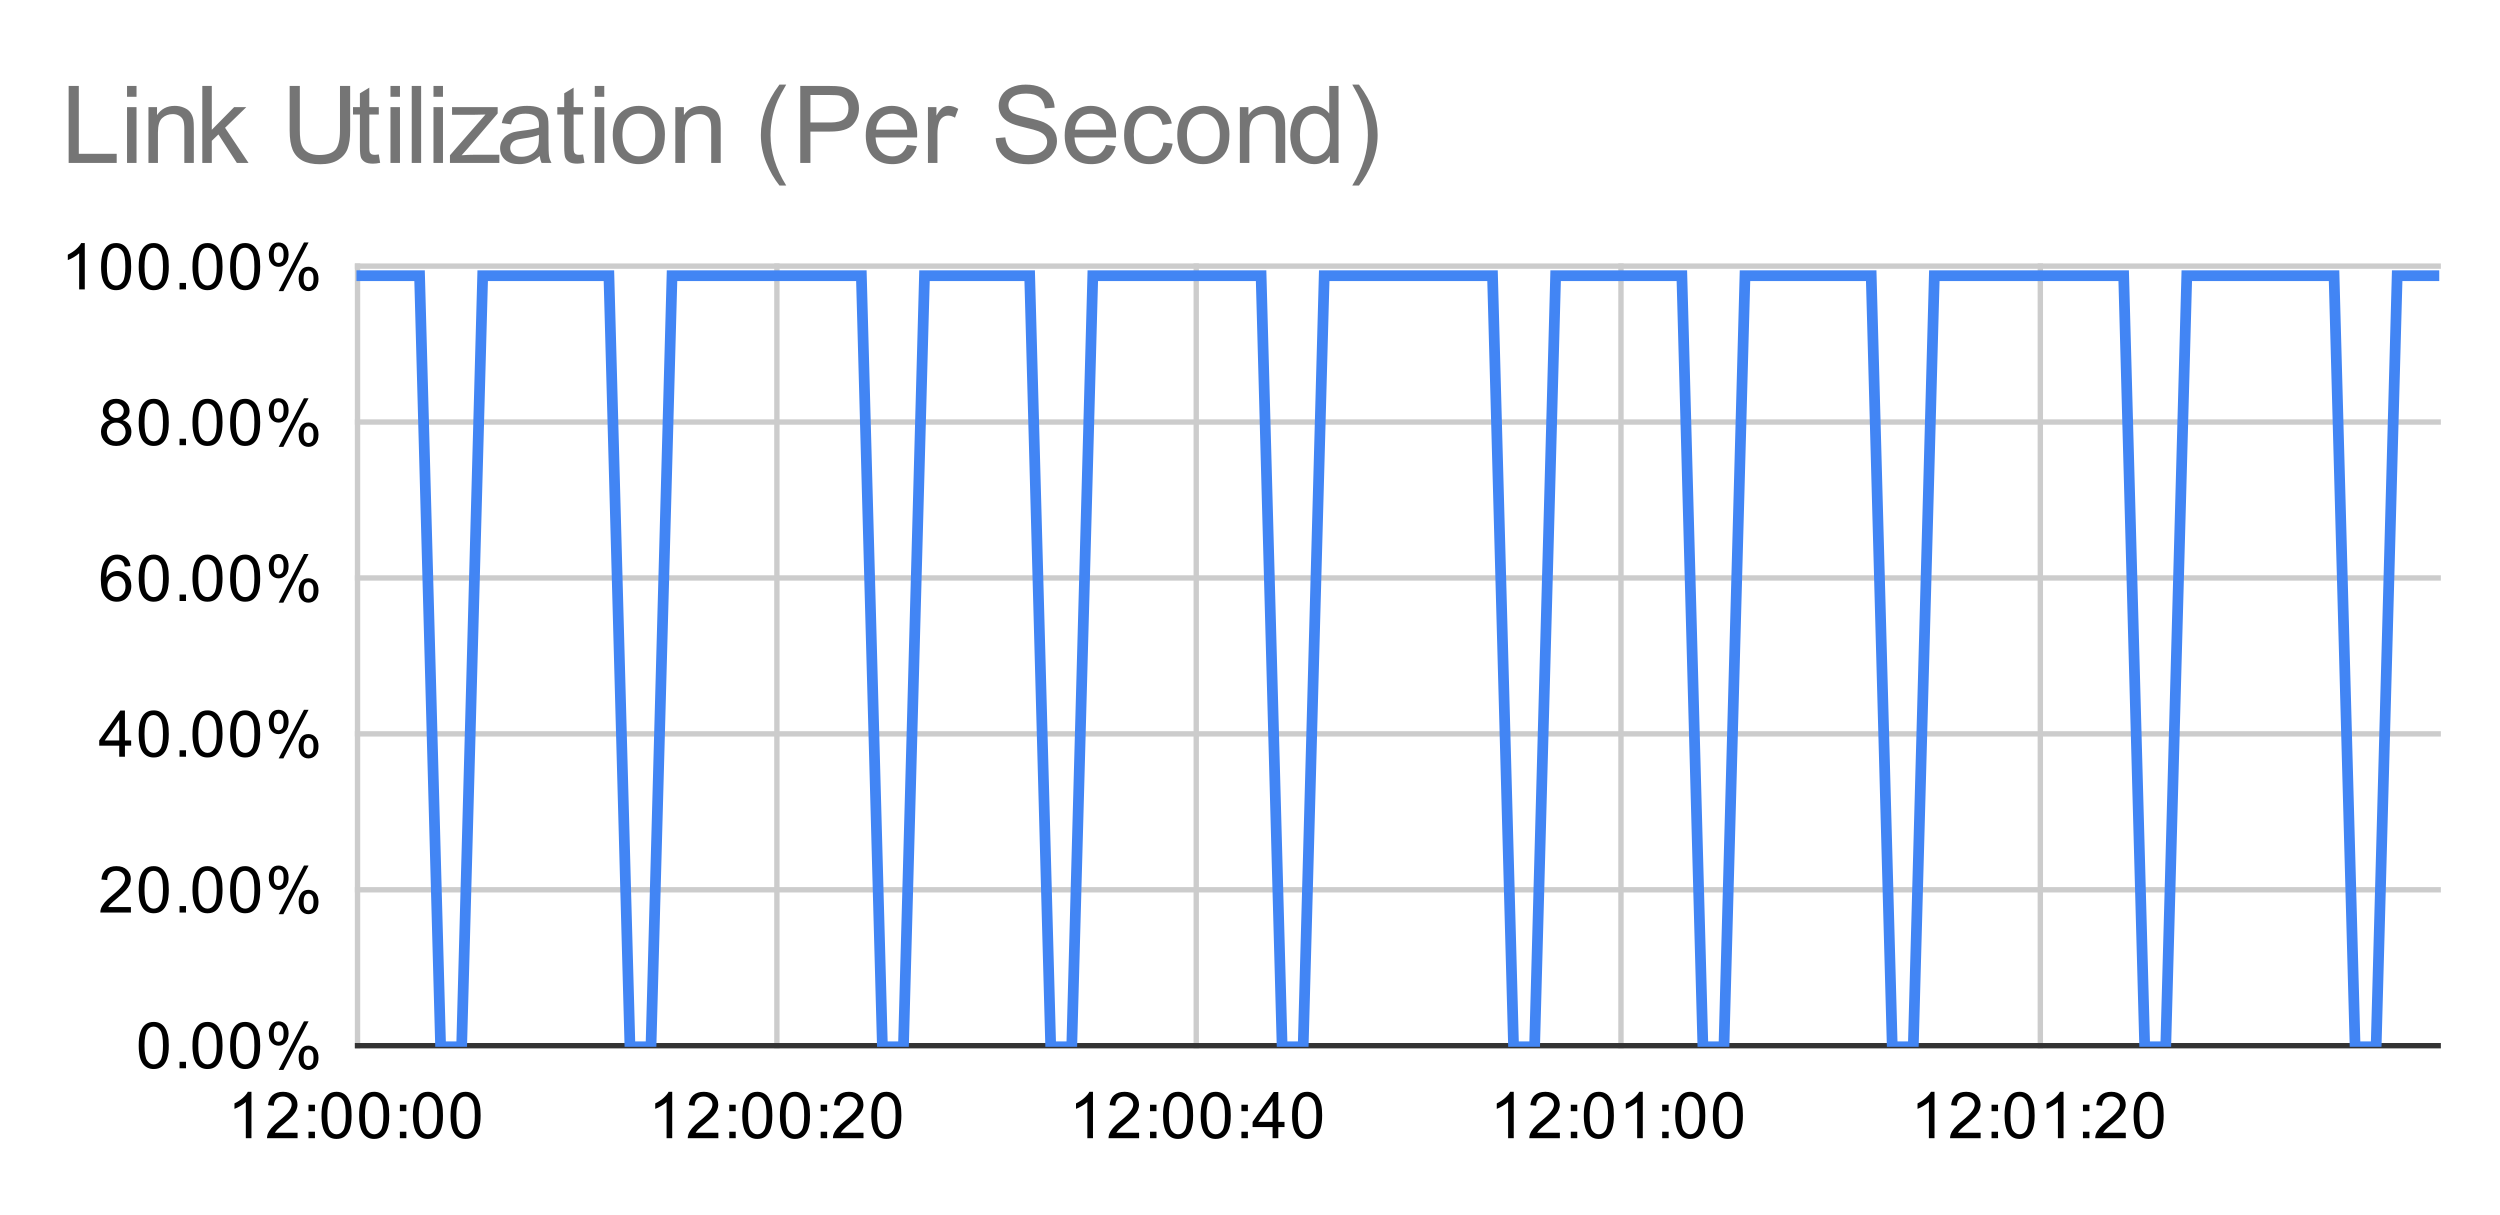 <svg version="1.1" viewBox="0.0 0.0 465.0 226.0" fill="none" stroke="none" stroke-linecap="square" stroke-miterlimit="10" width="465" height="226" xmlns:xlink="http://www.w3.org/1999/xlink" xmlns="http://www.w3.org/2000/svg"><path fill="#ffffff" d="M0 0L465.0 0L465.0 226.0L0 226.0L0 0Z" fill-rule="nonzero"/><path stroke="#cccccc" stroke-width="1.0" stroke-linecap="butt" d="M66.5 49.5L66.5 194.5" fill-rule="nonzero"/><path stroke="#cccccc" stroke-width="1.0" stroke-linecap="butt" d="M144.5 49.5L144.5 194.5" fill-rule="nonzero"/><path stroke="#cccccc" stroke-width="1.0" stroke-linecap="butt" d="M222.5 49.5L222.5 194.5" fill-rule="nonzero"/><path stroke="#cccccc" stroke-width="1.0" stroke-linecap="butt" d="M301.5 49.5L301.5 194.5" fill-rule="nonzero"/><path stroke="#cccccc" stroke-width="1.0" stroke-linecap="butt" d="M379.5 49.5L379.5 194.5" fill-rule="nonzero"/><path stroke="#333333" stroke-width="1.0" stroke-linecap="butt" d="M66.5 194.5L453.5 194.5" fill-rule="nonzero"/><path stroke="#cccccc" stroke-width="1.0" stroke-linecap="butt" d="M66.5 165.5L453.5 165.5" fill-rule="nonzero"/><path stroke="#cccccc" stroke-width="1.0" stroke-linecap="butt" d="M66.5 136.5L453.5 136.5" fill-rule="nonzero"/><path stroke="#cccccc" stroke-width="1.0" stroke-linecap="butt" d="M66.5 107.5L453.5 107.5" fill-rule="nonzero"/><path stroke="#cccccc" stroke-width="1.0" stroke-linecap="butt" d="M66.5 78.5L453.5 78.5" fill-rule="nonzero"/><path stroke="#cccccc" stroke-width="1.0" stroke-linecap="butt" d="M66.5 49.5L453.5 49.5" fill-rule="nonzero"/><clipPath id="id_0"><path d="M66.3 49.833L453.7 49.833L453.7 194.7L66.3 194.7L66.3 49.833Z" clip-rule="nonzero"/></clipPath><path stroke="#4285f4" stroke-width="2.0" stroke-linecap="butt" clip-path="url(#id_0)" d="M66.3 51.282L70.213 51.282L74.126 51.282L78.039 51.282L81.953 194.7L85.866 194.7L89.779 51.282L93.692 51.282L97.605 51.282L101.518 51.282L105.431 51.282L109.344 51.282L113.258 51.282L117.171 194.7L121.084 194.7L124.997 51.282L128.91 51.282L132.823 51.282L136.736 51.282L140.649 51.282L144.563 51.282L148.476 51.282L152.389 51.282L156.302 51.282L160.215 51.282L164.128 194.7L168.041 194.7L171.955 51.282L175.868 51.282L179.781 51.282L183.694 51.282L187.607 51.282L191.52 51.282L195.433 194.7L199.346 194.7L203.26 51.282L207.173 51.282L211.086 51.282L214.999 51.282L218.912 51.282L222.825 51.282L226.738 51.282L230.652 51.282L234.565 51.282L238.478 194.7L242.391 194.7L246.304 51.282L250.217 51.282L254.13 51.282L258.043 51.282L261.957 51.282L265.87 51.282L269.783 51.282L273.696 51.282L277.609 51.282L281.522 194.7L285.435 194.7L289.348 51.282L293.262 51.282L297.175 51.282L301.088 51.282L305.001 51.282L308.914 51.282L312.827 51.282L316.74 194.7L320.654 194.7L324.567 51.282L328.48 51.282L332.393 51.282L336.306 51.282L340.219 51.282L344.132 51.282L348.045 51.282L351.959 194.7L355.872 194.7L359.785 51.282L363.698 51.282L367.611 51.282L371.524 51.282L375.437 51.282L379.351 51.282L383.264 51.282L387.177 51.282L391.09 51.282L395.003 51.282L398.916 194.7L402.829 194.7L406.742 51.282L410.656 51.282L414.569 51.282L418.482 51.282L422.395 51.282L426.308 51.282L430.221 51.282L434.134 51.282L438.048 194.7L441.961 194.7L445.874 51.282L449.787 51.282L453.7 51.282" fill-rule="nonzero"/><path fill="#000000" fill-opacity="0.0" clip-path="url(#id_0)" d="M69.3 51.282C69.3 52.939 67.957 54.282 66.3 54.282C64.643 54.282 63.3 52.939 63.3 51.282C63.3 49.625 64.643 48.282 66.3 48.282C67.957 48.282 69.3 49.625 69.3 51.282Z" fill-rule="nonzero"/><path fill="#000000" fill-opacity="0.0" clip-path="url(#id_0)" d="M73.213 51.282C73.213 52.939 71.87 54.282 70.213 54.282C68.556 54.282 67.213 52.939 67.213 51.282C67.213 49.625 68.556 48.282 70.213 48.282C71.87 48.282 73.213 49.625 73.213 51.282Z" fill-rule="nonzero"/><path fill="#000000" fill-opacity="0.0" clip-path="url(#id_0)" d="M77.126 51.282C77.126 52.939 75.783 54.282 74.126 54.282C72.469 54.282 71.126 52.939 71.126 51.282C71.126 49.625 72.469 48.282 74.126 48.282C75.783 48.282 77.126 49.625 77.126 51.282Z" fill-rule="nonzero"/><path fill="#000000" fill-opacity="0.0" clip-path="url(#id_0)" d="M81.039 51.282C81.039 52.939 79.696 54.282 78.039 54.282C76.383 54.282 75.039 52.939 75.039 51.282C75.039 49.625 76.383 48.282 78.039 48.282C79.696 48.282 81.039 49.625 81.039 51.282Z" fill-rule="nonzero"/><path fill="#000000" fill-opacity="0.0" clip-path="url(#id_0)" d="M84.953 194.7C84.953 196.357 83.609 197.7 81.953 197.7C80.296 197.7 78.953 196.357 78.953 194.7C78.953 193.043 80.296 191.7 81.953 191.7C83.609 191.7 84.953 193.043 84.953 194.7Z" fill-rule="nonzero"/><path fill="#000000" fill-opacity="0.0" clip-path="url(#id_0)" d="M88.866 194.7C88.866 196.357 87.523 197.7 85.866 197.7C84.209 197.7 82.866 196.357 82.866 194.7C82.866 193.043 84.209 191.7 85.866 191.7C87.523 191.7 88.866 193.043 88.866 194.7Z" fill-rule="nonzero"/><path fill="#000000" fill-opacity="0.0" clip-path="url(#id_0)" d="M92.779 51.282C92.779 52.939 91.436 54.282 89.779 54.282C88.122 54.282 86.779 52.939 86.779 51.282C86.779 49.625 88.122 48.282 89.779 48.282C91.436 48.282 92.779 49.625 92.779 51.282Z" fill-rule="nonzero"/><path fill="#000000" fill-opacity="0.0" clip-path="url(#id_0)" d="M96.692 51.282C96.692 52.939 95.349 54.282 93.692 54.282C92.035 54.282 90.692 52.939 90.692 51.282C90.692 49.625 92.035 48.282 93.692 48.282C95.349 48.282 96.692 49.625 96.692 51.282Z" fill-rule="nonzero"/><path fill="#000000" fill-opacity="0.0" clip-path="url(#id_0)" d="M100.605 51.282C100.605 52.939 99.262 54.282 97.605 54.282C95.948 54.282 94.605 52.939 94.605 51.282C94.605 49.625 95.948 48.282 97.605 48.282C99.262 48.282 100.605 49.625 100.605 51.282Z" fill-rule="nonzero"/><path fill="#000000" fill-opacity="0.0" clip-path="url(#id_0)" d="M104.518 51.282C104.518 52.939 103.175 54.282 101.518 54.282C99.861 54.282 98.518 52.939 98.518 51.282C98.518 49.625 99.861 48.282 101.518 48.282C103.175 48.282 104.518 49.625 104.518 51.282Z" fill-rule="nonzero"/><path fill="#000000" fill-opacity="0.0" clip-path="url(#id_0)" d="M108.431 51.282C108.431 52.939 107.088 54.282 105.431 54.282C103.774 54.282 102.431 52.939 102.431 51.282C102.431 49.625 103.774 48.282 105.431 48.282C107.088 48.282 108.431 49.625 108.431 51.282Z" fill-rule="nonzero"/><path fill="#000000" fill-opacity="0.0" clip-path="url(#id_0)" d="M112.344 51.282C112.344 52.939 111.001 54.282 109.344 54.282C107.688 54.282 106.344 52.939 106.344 51.282C106.344 49.625 107.688 48.282 109.344 48.282C111.001 48.282 112.344 49.625 112.344 51.282Z" fill-rule="nonzero"/><path fill="#000000" fill-opacity="0.0" clip-path="url(#id_0)" d="M116.258 51.282C116.258 52.939 114.914 54.282 113.258 54.282C111.601 54.282 110.258 52.939 110.258 51.282C110.258 49.625 111.601 48.282 113.258 48.282C114.914 48.282 116.258 49.625 116.258 51.282Z" fill-rule="nonzero"/><path fill="#000000" fill-opacity="0.0" clip-path="url(#id_0)" d="M120.171 194.7C120.171 196.357 118.828 197.7 117.171 197.7C115.514 197.7 114.171 196.357 114.171 194.7C114.171 193.043 115.514 191.7 117.171 191.7C118.828 191.7 120.171 193.043 120.171 194.7Z" fill-rule="nonzero"/><path fill="#000000" fill-opacity="0.0" clip-path="url(#id_0)" d="M124.084 194.7C124.084 196.357 122.741 197.7 121.084 197.7C119.427 197.7 118.084 196.357 118.084 194.7C118.084 193.043 119.427 191.7 121.084 191.7C122.741 191.7 124.084 193.043 124.084 194.7Z" fill-rule="nonzero"/><path fill="#000000" fill-opacity="0.0" clip-path="url(#id_0)" d="M127.997 51.282C127.997 52.939 126.654 54.282 124.997 54.282C123.34 54.282 121.997 52.939 121.997 51.282C121.997 49.625 123.34 48.282 124.997 48.282C126.654 48.282 127.997 49.625 127.997 51.282Z" fill-rule="nonzero"/><path fill="#000000" fill-opacity="0.0" clip-path="url(#id_0)" d="M131.91 51.282C131.91 52.939 130.567 54.282 128.91 54.282C127.253 54.282 125.91 52.939 125.91 51.282C125.91 49.625 127.253 48.282 128.91 48.282C130.567 48.282 131.91 49.625 131.91 51.282Z" fill-rule="nonzero"/><path fill="#000000" fill-opacity="0.0" clip-path="url(#id_0)" d="M135.823 51.282C135.823 52.939 134.48 54.282 132.823 54.282C131.166 54.282 129.823 52.939 129.823 51.282C129.823 49.625 131.166 48.282 132.823 48.282C134.48 48.282 135.823 49.625 135.823 51.282Z" fill-rule="nonzero"/><path fill="#000000" fill-opacity="0.0" clip-path="url(#id_0)" d="M139.736 51.282C139.736 52.939 138.393 54.282 136.736 54.282C135.08 54.282 133.736 52.939 133.736 51.282C133.736 49.625 135.08 48.282 136.736 48.282C138.393 48.282 139.736 49.625 139.736 51.282Z" fill-rule="nonzero"/><path fill="#000000" fill-opacity="0.0" clip-path="url(#id_0)" d="M143.649 51.282C143.649 52.939 142.306 54.282 140.649 54.282C138.993 54.282 137.649 52.939 137.649 51.282C137.649 49.625 138.993 48.282 140.649 48.282C142.306 48.282 143.649 49.625 143.649 51.282Z" fill-rule="nonzero"/><path fill="#000000" fill-opacity="0.0" clip-path="url(#id_0)" d="M147.563 51.282C147.563 52.939 146.219 54.282 144.563 54.282C142.906 54.282 141.563 52.939 141.563 51.282C141.563 49.625 142.906 48.282 144.563 48.282C146.219 48.282 147.563 49.625 147.563 51.282Z" fill-rule="nonzero"/><path fill="#000000" fill-opacity="0.0" clip-path="url(#id_0)" d="M151.476 51.282C151.476 52.939 150.133 54.282 148.476 54.282C146.819 54.282 145.476 52.939 145.476 51.282C145.476 49.625 146.819 48.282 148.476 48.282C150.133 48.282 151.476 49.625 151.476 51.282Z" fill-rule="nonzero"/><path fill="#000000" fill-opacity="0.0" clip-path="url(#id_0)" d="M155.389 51.282C155.389 52.939 154.046 54.282 152.389 54.282C150.732 54.282 149.389 52.939 149.389 51.282C149.389 49.625 150.732 48.282 152.389 48.282C154.046 48.282 155.389 49.625 155.389 51.282Z" fill-rule="nonzero"/><path fill="#000000" fill-opacity="0.0" clip-path="url(#id_0)" d="M159.302 51.282C159.302 52.939 157.959 54.282 156.302 54.282C154.645 54.282 153.302 52.939 153.302 51.282C153.302 49.625 154.645 48.282 156.302 48.282C157.959 48.282 159.302 49.625 159.302 51.282Z" fill-rule="nonzero"/><path fill="#000000" fill-opacity="0.0" clip-path="url(#id_0)" d="M163.215 51.282C163.215 52.939 161.872 54.282 160.215 54.282C158.558 54.282 157.215 52.939 157.215 51.282C157.215 49.625 158.558 48.282 160.215 48.282C161.872 48.282 163.215 49.625 163.215 51.282Z" fill-rule="nonzero"/><path fill="#000000" fill-opacity="0.0" clip-path="url(#id_0)" d="M167.128 194.7C167.128 196.357 165.785 197.7 164.128 197.7C162.471 197.7 161.128 196.357 161.128 194.7C161.128 193.043 162.471 191.7 164.128 191.7C165.785 191.7 167.128 193.043 167.128 194.7Z" fill-rule="nonzero"/><path fill="#000000" fill-opacity="0.0" clip-path="url(#id_0)" d="M171.041 194.7C171.041 196.357 169.698 197.7 168.041 197.7C166.385 197.7 165.041 196.357 165.041 194.7C165.041 193.043 166.385 191.7 168.041 191.7C169.698 191.7 171.041 193.043 171.041 194.7Z" fill-rule="nonzero"/><path fill="#000000" fill-opacity="0.0" clip-path="url(#id_0)" d="M174.955 51.282C174.955 52.939 173.611 54.282 171.955 54.282C170.298 54.282 168.955 52.939 168.955 51.282C168.955 49.625 170.298 48.282 171.955 48.282C173.611 48.282 174.955 49.625 174.955 51.282Z" fill-rule="nonzero"/><path fill="#000000" fill-opacity="0.0" clip-path="url(#id_0)" d="M178.868 51.282C178.868 52.939 177.525 54.282 175.868 54.282C174.211 54.282 172.868 52.939 172.868 51.282C172.868 49.625 174.211 48.282 175.868 48.282C177.525 48.282 178.868 49.625 178.868 51.282Z" fill-rule="nonzero"/><path fill="#000000" fill-opacity="0.0" clip-path="url(#id_0)" d="M182.781 51.282C182.781 52.939 181.438 54.282 179.781 54.282C178.124 54.282 176.781 52.939 176.781 51.282C176.781 49.625 178.124 48.282 179.781 48.282C181.438 48.282 182.781 49.625 182.781 51.282Z" fill-rule="nonzero"/><path fill="#000000" fill-opacity="0.0" clip-path="url(#id_0)" d="M186.694 51.282C186.694 52.939 185.351 54.282 183.694 54.282C182.037 54.282 180.694 52.939 180.694 51.282C180.694 49.625 182.037 48.282 183.694 48.282C185.351 48.282 186.694 49.625 186.694 51.282Z" fill-rule="nonzero"/><path fill="#000000" fill-opacity="0.0" clip-path="url(#id_0)" d="M190.607 51.282C190.607 52.939 189.264 54.282 187.607 54.282C185.95 54.282 184.607 52.939 184.607 51.282C184.607 49.625 185.95 48.282 187.607 48.282C189.264 48.282 190.607 49.625 190.607 51.282Z" fill-rule="nonzero"/><path fill="#000000" fill-opacity="0.0" clip-path="url(#id_0)" d="M194.52 51.282C194.52 52.939 193.177 54.282 191.52 54.282C189.863 54.282 188.52 52.939 188.52 51.282C188.52 49.625 189.863 48.282 191.52 48.282C193.177 48.282 194.52 49.625 194.52 51.282Z" fill-rule="nonzero"/><path fill="#000000" fill-opacity="0.0" clip-path="url(#id_0)" d="M198.433 194.7C198.433 196.357 197.09 197.7 195.433 197.7C193.776 197.7 192.433 196.357 192.433 194.7C192.433 193.043 193.776 191.7 195.433 191.7C197.09 191.7 198.433 193.043 198.433 194.7Z" fill-rule="nonzero"/><path fill="#000000" fill-opacity="0.0" clip-path="url(#id_0)" d="M202.346 194.7C202.346 196.357 201.003 197.7 199.346 197.7C197.69 197.7 196.346 196.357 196.346 194.7C196.346 193.043 197.69 191.7 199.346 191.7C201.003 191.7 202.346 193.043 202.346 194.7Z" fill-rule="nonzero"/><path fill="#000000" fill-opacity="0.0" clip-path="url(#id_0)" d="M206.26 51.282C206.26 52.939 204.916 54.282 203.26 54.282C201.603 54.282 200.26 52.939 200.26 51.282C200.26 49.625 201.603 48.282 203.26 48.282C204.916 48.282 206.26 49.625 206.26 51.282Z" fill-rule="nonzero"/><path fill="#000000" fill-opacity="0.0" clip-path="url(#id_0)" d="M210.173 51.282C210.173 52.939 208.83 54.282 207.173 54.282C205.516 54.282 204.173 52.939 204.173 51.282C204.173 49.625 205.516 48.282 207.173 48.282C208.83 48.282 210.173 49.625 210.173 51.282Z" fill-rule="nonzero"/><path fill="#000000" fill-opacity="0.0" clip-path="url(#id_0)" d="M214.086 51.282C214.086 52.939 212.743 54.282 211.086 54.282C209.429 54.282 208.086 52.939 208.086 51.282C208.086 49.625 209.429 48.282 211.086 48.282C212.743 48.282 214.086 49.625 214.086 51.282Z" fill-rule="nonzero"/><path fill="#000000" fill-opacity="0.0" clip-path="url(#id_0)" d="M217.999 51.282C217.999 52.939 216.656 54.282 214.999 54.282C213.342 54.282 211.999 52.939 211.999 51.282C211.999 49.625 213.342 48.282 214.999 48.282C216.656 48.282 217.999 49.625 217.999 51.282Z" fill-rule="nonzero"/><path fill="#000000" fill-opacity="0.0" clip-path="url(#id_0)" d="M221.912 51.282C221.912 52.939 220.569 54.282 218.912 54.282C217.255 54.282 215.912 52.939 215.912 51.282C215.912 49.625 217.255 48.282 218.912 48.282C220.569 48.282 221.912 49.625 221.912 51.282Z" fill-rule="nonzero"/><path fill="#000000" fill-opacity="0.0" clip-path="url(#id_0)" d="M225.825 51.282C225.825 52.939 224.482 54.282 222.825 54.282C221.168 54.282 219.825 52.939 219.825 51.282C219.825 49.625 221.168 48.282 222.825 48.282C224.482 48.282 225.825 49.625 225.825 51.282Z" fill-rule="nonzero"/><path fill="#000000" fill-opacity="0.0" clip-path="url(#id_0)" d="M229.738 51.282C229.738 52.939 228.395 54.282 226.738 54.282C225.082 54.282 223.738 52.939 223.738 51.282C223.738 49.625 225.082 48.282 226.738 48.282C228.395 48.282 229.738 49.625 229.738 51.282Z" fill-rule="nonzero"/><path fill="#000000" fill-opacity="0.0" clip-path="url(#id_0)" d="M233.652 51.282C233.652 52.939 232.308 54.282 230.652 54.282C228.995 54.282 227.652 52.939 227.652 51.282C227.652 49.625 228.995 48.282 230.652 48.282C232.308 48.282 233.652 49.625 233.652 51.282Z" fill-rule="nonzero"/><path fill="#000000" fill-opacity="0.0" clip-path="url(#id_0)" d="M237.565 51.282C237.565 52.939 236.221 54.282 234.565 54.282C232.908 54.282 231.565 52.939 231.565 51.282C231.565 49.625 232.908 48.282 234.565 48.282C236.221 48.282 237.565 49.625 237.565 51.282Z" fill-rule="nonzero"/><path fill="#000000" fill-opacity="0.0" clip-path="url(#id_0)" d="M241.478 194.7C241.478 196.357 240.135 197.7 238.478 197.7C236.821 197.7 235.478 196.357 235.478 194.7C235.478 193.043 236.821 191.7 238.478 191.7C240.135 191.7 241.478 193.043 241.478 194.7Z" fill-rule="nonzero"/><path fill="#000000" fill-opacity="0.0" clip-path="url(#id_0)" d="M245.391 194.7C245.391 196.357 244.048 197.7 242.391 197.7C240.734 197.7 239.391 196.357 239.391 194.7C239.391 193.043 240.734 191.7 242.391 191.7C244.048 191.7 245.391 193.043 245.391 194.7Z" fill-rule="nonzero"/><path fill="#000000" fill-opacity="0.0" clip-path="url(#id_0)" d="M249.304 51.282C249.304 52.939 247.961 54.282 246.304 54.282C244.647 54.282 243.304 52.939 243.304 51.282C243.304 49.625 244.647 48.282 246.304 48.282C247.961 48.282 249.304 49.625 249.304 51.282Z" fill-rule="nonzero"/><path fill="#000000" fill-opacity="0.0" clip-path="url(#id_0)" d="M253.217 51.282C253.217 52.939 251.874 54.282 250.217 54.282C248.56 54.282 247.217 52.939 247.217 51.282C247.217 49.625 248.56 48.282 250.217 48.282C251.874 48.282 253.217 49.625 253.217 51.282Z" fill-rule="nonzero"/><path fill="#000000" fill-opacity="0.0" clip-path="url(#id_0)" d="M257.13 51.282C257.13 52.939 255.787 54.282 254.13 54.282C252.473 54.282 251.13 52.939 251.13 51.282C251.13 49.625 252.473 48.282 254.13 48.282C255.787 48.282 257.13 49.625 257.13 51.282Z" fill-rule="nonzero"/><path fill="#000000" fill-opacity="0.0" clip-path="url(#id_0)" d="M261.043 51.282C261.043 52.939 259.7 54.282 258.043 54.282C256.387 54.282 255.043 52.939 255.043 51.282C255.043 49.625 256.387 48.282 258.043 48.282C259.7 48.282 261.043 49.625 261.043 51.282Z" fill-rule="nonzero"/><path fill="#000000" fill-opacity="0.0" clip-path="url(#id_0)" d="M264.957 51.282C264.957 52.939 263.613 54.282 261.957 54.282C260.3 54.282 258.957 52.939 258.957 51.282C258.957 49.625 260.3 48.282 261.957 48.282C263.613 48.282 264.957 49.625 264.957 51.282Z" fill-rule="nonzero"/><path fill="#000000" fill-opacity="0.0" clip-path="url(#id_0)" d="M268.87 51.282C268.87 52.939 267.527 54.282 265.87 54.282C264.213 54.282 262.87 52.939 262.87 51.282C262.87 49.625 264.213 48.282 265.87 48.282C267.527 48.282 268.87 49.625 268.87 51.282Z" fill-rule="nonzero"/><path fill="#000000" fill-opacity="0.0" clip-path="url(#id_0)" d="M272.783 51.282C272.783 52.939 271.44 54.282 269.783 54.282C268.126 54.282 266.783 52.939 266.783 51.282C266.783 49.625 268.126 48.282 269.783 48.282C271.44 48.282 272.783 49.625 272.783 51.282Z" fill-rule="nonzero"/><path fill="#000000" fill-opacity="0.0" clip-path="url(#id_0)" d="M276.696 51.282C276.696 52.939 275.353 54.282 273.696 54.282C272.039 54.282 270.696 52.939 270.696 51.282C270.696 49.625 272.039 48.282 273.696 48.282C275.353 48.282 276.696 49.625 276.696 51.282Z" fill-rule="nonzero"/><path fill="#000000" fill-opacity="0.0" clip-path="url(#id_0)" d="M280.609 51.282C280.609 52.939 279.266 54.282 277.609 54.282C275.952 54.282 274.609 52.939 274.609 51.282C274.609 49.625 275.952 48.282 277.609 48.282C279.266 48.282 280.609 49.625 280.609 51.282Z" fill-rule="nonzero"/><path fill="#000000" fill-opacity="0.0" clip-path="url(#id_0)" d="M284.522 194.7C284.522 196.357 283.179 197.7 281.522 197.7C279.865 197.7 278.522 196.357 278.522 194.7C278.522 193.043 279.865 191.7 281.522 191.7C283.179 191.7 284.522 193.043 284.522 194.7Z" fill-rule="nonzero"/><path fill="#000000" fill-opacity="0.0" clip-path="url(#id_0)" d="M288.435 194.7C288.435 196.357 287.092 197.7 285.435 197.7C283.779 197.7 282.435 196.357 282.435 194.7C282.435 193.043 283.779 191.7 285.435 191.7C287.092 191.7 288.435 193.043 288.435 194.7Z" fill-rule="nonzero"/><path fill="#000000" fill-opacity="0.0" clip-path="url(#id_0)" d="M292.348 51.282C292.348 52.939 291.005 54.282 289.348 54.282C287.692 54.282 286.348 52.939 286.348 51.282C286.348 49.625 287.692 48.282 289.348 48.282C291.005 48.282 292.348 49.625 292.348 51.282Z" fill-rule="nonzero"/><path fill="#000000" fill-opacity="0.0" clip-path="url(#id_0)" d="M296.262 51.282C296.262 52.939 294.918 54.282 293.262 54.282C291.605 54.282 290.262 52.939 290.262 51.282C290.262 49.625 291.605 48.282 293.262 48.282C294.918 48.282 296.262 49.625 296.262 51.282Z" fill-rule="nonzero"/><path fill="#000000" fill-opacity="0.0" clip-path="url(#id_0)" d="M300.175 51.282C300.175 52.939 298.832 54.282 297.175 54.282C295.518 54.282 294.175 52.939 294.175 51.282C294.175 49.625 295.518 48.282 297.175 48.282C298.832 48.282 300.175 49.625 300.175 51.282Z" fill-rule="nonzero"/><path fill="#000000" fill-opacity="0.0" clip-path="url(#id_0)" d="M304.088 51.282C304.088 52.939 302.745 54.282 301.088 54.282C299.431 54.282 298.088 52.939 298.088 51.282C298.088 49.625 299.431 48.282 301.088 48.282C302.745 48.282 304.088 49.625 304.088 51.282Z" fill-rule="nonzero"/><path fill="#000000" fill-opacity="0.0" clip-path="url(#id_0)" d="M308.001 51.282C308.001 52.939 306.658 54.282 305.001 54.282C303.344 54.282 302.001 52.939 302.001 51.282C302.001 49.625 303.344 48.282 305.001 48.282C306.658 48.282 308.001 49.625 308.001 51.282Z" fill-rule="nonzero"/><path fill="#000000" fill-opacity="0.0" clip-path="url(#id_0)" d="M311.914 51.282C311.914 52.939 310.571 54.282 308.914 54.282C307.257 54.282 305.914 52.939 305.914 51.282C305.914 49.625 307.257 48.282 308.914 48.282C310.571 48.282 311.914 49.625 311.914 51.282Z" fill-rule="nonzero"/><path fill="#000000" fill-opacity="0.0" clip-path="url(#id_0)" d="M315.827 51.282C315.827 52.939 314.484 54.282 312.827 54.282C311.17 54.282 309.827 52.939 309.827 51.282C309.827 49.625 311.17 48.282 312.827 48.282C314.484 48.282 315.827 49.625 315.827 51.282Z" fill-rule="nonzero"/><path fill="#000000" fill-opacity="0.0" clip-path="url(#id_0)" d="M319.74 194.7C319.74 196.357 318.397 197.7 316.74 197.7C315.084 197.7 313.74 196.357 313.74 194.7C313.74 193.043 315.084 191.7 316.74 191.7C318.397 191.7 319.74 193.043 319.74 194.7Z" fill-rule="nonzero"/><path fill="#000000" fill-opacity="0.0" clip-path="url(#id_0)" d="M323.654 194.7C323.654 196.357 322.31 197.7 320.654 197.7C318.997 197.7 317.654 196.357 317.654 194.7C317.654 193.043 318.997 191.7 320.654 191.7C322.31 191.7 323.654 193.043 323.654 194.7Z" fill-rule="nonzero"/><path fill="#000000" fill-opacity="0.0" clip-path="url(#id_0)" d="M327.567 51.282C327.567 52.939 326.224 54.282 324.567 54.282C322.91 54.282 321.567 52.939 321.567 51.282C321.567 49.625 322.91 48.282 324.567 48.282C326.224 48.282 327.567 49.625 327.567 51.282Z" fill-rule="nonzero"/><path fill="#000000" fill-opacity="0.0" clip-path="url(#id_0)" d="M331.48 51.282C331.48 52.939 330.137 54.282 328.48 54.282C326.823 54.282 325.48 52.939 325.48 51.282C325.48 49.625 326.823 48.282 328.48 48.282C330.137 48.282 331.48 49.625 331.48 51.282Z" fill-rule="nonzero"/><path fill="#000000" fill-opacity="0.0" clip-path="url(#id_0)" d="M335.393 51.282C335.393 52.939 334.05 54.282 332.393 54.282C330.736 54.282 329.393 52.939 329.393 51.282C329.393 49.625 330.736 48.282 332.393 48.282C334.05 48.282 335.393 49.625 335.393 51.282Z" fill-rule="nonzero"/><path fill="#000000" fill-opacity="0.0" clip-path="url(#id_0)" d="M339.306 51.282C339.306 52.939 337.963 54.282 336.306 54.282C334.649 54.282 333.306 52.939 333.306 51.282C333.306 49.625 334.649 48.282 336.306 48.282C337.963 48.282 339.306 49.625 339.306 51.282Z" fill-rule="nonzero"/><path fill="#000000" fill-opacity="0.0" clip-path="url(#id_0)" d="M343.219 51.282C343.219 52.939 341.876 54.282 340.219 54.282C338.562 54.282 337.219 52.939 337.219 51.282C337.219 49.625 338.562 48.282 340.219 48.282C341.876 48.282 343.219 49.625 343.219 51.282Z" fill-rule="nonzero"/><path fill="#000000" fill-opacity="0.0" clip-path="url(#id_0)" d="M347.132 51.282C347.132 52.939 345.789 54.282 344.132 54.282C342.475 54.282 341.132 52.939 341.132 51.282C341.132 49.625 342.475 48.282 344.132 48.282C345.789 48.282 347.132 49.625 347.132 51.282Z" fill-rule="nonzero"/><path fill="#000000" fill-opacity="0.0" clip-path="url(#id_0)" d="M351.045 51.282C351.045 52.939 349.702 54.282 348.045 54.282C346.389 54.282 345.045 52.939 345.045 51.282C345.045 49.625 346.389 48.282 348.045 48.282C349.702 48.282 351.045 49.625 351.045 51.282Z" fill-rule="nonzero"/><path fill="#000000" fill-opacity="0.0" clip-path="url(#id_0)" d="M354.959 194.7C354.959 196.357 353.615 197.7 351.959 197.7C350.302 197.7 348.959 196.357 348.959 194.7C348.959 193.043 350.302 191.7 351.959 191.7C353.615 191.7 354.959 193.043 354.959 194.7Z" fill-rule="nonzero"/><path fill="#000000" fill-opacity="0.0" clip-path="url(#id_0)" d="M358.872 194.7C358.872 196.357 357.529 197.7 355.872 197.7C354.215 197.7 352.872 196.357 352.872 194.7C352.872 193.043 354.215 191.7 355.872 191.7C357.529 191.7 358.872 193.043 358.872 194.7Z" fill-rule="nonzero"/><path fill="#000000" fill-opacity="0.0" clip-path="url(#id_0)" d="M362.785 51.282C362.785 52.939 361.442 54.282 359.785 54.282C358.128 54.282 356.785 52.939 356.785 51.282C356.785 49.625 358.128 48.282 359.785 48.282C361.442 48.282 362.785 49.625 362.785 51.282Z" fill-rule="nonzero"/><path fill="#000000" fill-opacity="0.0" clip-path="url(#id_0)" d="M366.698 51.282C366.698 52.939 365.355 54.282 363.698 54.282C362.041 54.282 360.698 52.939 360.698 51.282C360.698 49.625 362.041 48.282 363.698 48.282C365.355 48.282 366.698 49.625 366.698 51.282Z" fill-rule="nonzero"/><path fill="#000000" fill-opacity="0.0" clip-path="url(#id_0)" d="M370.611 51.282C370.611 52.939 369.268 54.282 367.611 54.282C365.954 54.282 364.611 52.939 364.611 51.282C364.611 49.625 365.954 48.282 367.611 48.282C369.268 48.282 370.611 49.625 370.611 51.282Z" fill-rule="nonzero"/><path fill="#000000" fill-opacity="0.0" clip-path="url(#id_0)" d="M374.524 51.282C374.524 52.939 373.181 54.282 371.524 54.282C369.867 54.282 368.524 52.939 368.524 51.282C368.524 49.625 369.867 48.282 371.524 48.282C373.181 48.282 374.524 49.625 374.524 51.282Z" fill-rule="nonzero"/><path fill="#000000" fill-opacity="0.0" clip-path="url(#id_0)" d="M378.437 51.282C378.437 52.939 377.094 54.282 375.437 54.282C373.781 54.282 372.437 52.939 372.437 51.282C372.437 49.625 373.781 48.282 375.437 48.282C377.094 48.282 378.437 49.625 378.437 51.282Z" fill-rule="nonzero"/><path fill="#000000" fill-opacity="0.0" clip-path="url(#id_0)" d="M382.351 51.282C382.351 52.939 381.007 54.282 379.351 54.282C377.694 54.282 376.351 52.939 376.351 51.282C376.351 49.625 377.694 48.282 379.351 48.282C381.007 48.282 382.351 49.625 382.351 51.282Z" fill-rule="nonzero"/><path fill="#000000" fill-opacity="0.0" clip-path="url(#id_0)" d="M386.264 51.282C386.264 52.939 384.921 54.282 383.264 54.282C381.607 54.282 380.264 52.939 380.264 51.282C380.264 49.625 381.607 48.282 383.264 48.282C384.921 48.282 386.264 49.625 386.264 51.282Z" fill-rule="nonzero"/><path fill="#000000" fill-opacity="0.0" clip-path="url(#id_0)" d="M390.177 51.282C390.177 52.939 388.834 54.282 387.177 54.282C385.52 54.282 384.177 52.939 384.177 51.282C384.177 49.625 385.52 48.282 387.177 48.282C388.834 48.282 390.177 49.625 390.177 51.282Z" fill-rule="nonzero"/><path fill="#000000" fill-opacity="0.0" clip-path="url(#id_0)" d="M394.09 51.282C394.09 52.939 392.747 54.282 391.09 54.282C389.433 54.282 388.09 52.939 388.09 51.282C388.09 49.625 389.433 48.282 391.09 48.282C392.747 48.282 394.09 49.625 394.09 51.282Z" fill-rule="nonzero"/><path fill="#000000" fill-opacity="0.0" clip-path="url(#id_0)" d="M398.003 51.282C398.003 52.939 396.66 54.282 395.003 54.282C393.346 54.282 392.003 52.939 392.003 51.282C392.003 49.625 393.346 48.282 395.003 48.282C396.66 48.282 398.003 49.625 398.003 51.282Z" fill-rule="nonzero"/><path fill="#000000" fill-opacity="0.0" clip-path="url(#id_0)" d="M401.916 194.7C401.916 196.357 400.573 197.7 398.916 197.7C397.259 197.7 395.916 196.357 395.916 194.7C395.916 193.043 397.259 191.7 398.916 191.7C400.573 191.7 401.916 193.043 401.916 194.7Z" fill-rule="nonzero"/><path fill="#000000" fill-opacity="0.0" clip-path="url(#id_0)" d="M405.829 194.7C405.829 196.357 404.486 197.7 402.829 197.7C401.172 197.7 399.829 196.357 399.829 194.7C399.829 193.043 401.172 191.7 402.829 191.7C404.486 191.7 405.829 193.043 405.829 194.7Z" fill-rule="nonzero"/><path fill="#000000" fill-opacity="0.0" clip-path="url(#id_0)" d="M409.742 51.282C409.742 52.939 408.399 54.282 406.742 54.282C405.086 54.282 403.742 52.939 403.742 51.282C403.742 49.625 405.086 48.282 406.742 48.282C408.399 48.282 409.742 49.625 409.742 51.282Z" fill-rule="nonzero"/><path fill="#000000" fill-opacity="0.0" clip-path="url(#id_0)" d="M413.656 51.282C413.656 52.939 412.312 54.282 410.656 54.282C408.999 54.282 407.656 52.939 407.656 51.282C407.656 49.625 408.999 48.282 410.656 48.282C412.312 48.282 413.656 49.625 413.656 51.282Z" fill-rule="nonzero"/><path fill="#000000" fill-opacity="0.0" clip-path="url(#id_0)" d="M417.569 51.282C417.569 52.939 416.226 54.282 414.569 54.282C412.912 54.282 411.569 52.939 411.569 51.282C411.569 49.625 412.912 48.282 414.569 48.282C416.226 48.282 417.569 49.625 417.569 51.282Z" fill-rule="nonzero"/><path fill="#000000" fill-opacity="0.0" clip-path="url(#id_0)" d="M421.482 51.282C421.482 52.939 420.139 54.282 418.482 54.282C416.825 54.282 415.482 52.939 415.482 51.282C415.482 49.625 416.825 48.282 418.482 48.282C420.139 48.282 421.482 49.625 421.482 51.282Z" fill-rule="nonzero"/><path fill="#000000" fill-opacity="0.0" clip-path="url(#id_0)" d="M425.395 51.282C425.395 52.939 424.052 54.282 422.395 54.282C420.738 54.282 419.395 52.939 419.395 51.282C419.395 49.625 420.738 48.282 422.395 48.282C424.052 48.282 425.395 49.625 425.395 51.282Z" fill-rule="nonzero"/><path fill="#000000" fill-opacity="0.0" clip-path="url(#id_0)" d="M429.308 51.282C429.308 52.939 427.965 54.282 426.308 54.282C424.651 54.282 423.308 52.939 423.308 51.282C423.308 49.625 424.651 48.282 426.308 48.282C427.965 48.282 429.308 49.625 429.308 51.282Z" fill-rule="nonzero"/><path fill="#000000" fill-opacity="0.0" clip-path="url(#id_0)" d="M433.221 51.282C433.221 52.939 431.878 54.282 430.221 54.282C428.564 54.282 427.221 52.939 427.221 51.282C427.221 49.625 428.564 48.282 430.221 48.282C431.878 48.282 433.221 49.625 433.221 51.282Z" fill-rule="nonzero"/><path fill="#000000" fill-opacity="0.0" clip-path="url(#id_0)" d="M437.134 51.282C437.134 52.939 435.791 54.282 434.134 54.282C432.477 54.282 431.134 52.939 431.134 51.282C431.134 49.625 432.477 48.282 434.134 48.282C435.791 48.282 437.134 49.625 437.134 51.282Z" fill-rule="nonzero"/><path fill="#000000" fill-opacity="0.0" clip-path="url(#id_0)" d="M441.048 194.7C441.048 196.357 439.704 197.7 438.048 197.7C436.391 197.7 435.048 196.357 435.048 194.7C435.048 193.043 436.391 191.7 438.048 191.7C439.704 191.7 441.048 193.043 441.048 194.7Z" fill-rule="nonzero"/><path fill="#000000" fill-opacity="0.0" clip-path="url(#id_0)" d="M444.961 194.7C444.961 196.357 443.617 197.7 441.961 197.7C440.304 197.7 438.961 196.357 438.961 194.7C438.961 193.043 440.304 191.7 441.961 191.7C443.617 191.7 444.961 193.043 444.961 194.7Z" fill-rule="nonzero"/><path fill="#000000" fill-opacity="0.0" clip-path="url(#id_0)" d="M448.874 51.282C448.874 52.939 447.531 54.282 445.874 54.282C444.217 54.282 442.874 52.939 442.874 51.282C442.874 49.625 444.217 48.282 445.874 48.282C447.531 48.282 448.874 49.625 448.874 51.282Z" fill-rule="nonzero"/><path fill="#000000" fill-opacity="0.0" clip-path="url(#id_0)" d="M452.787 51.282C452.787 52.939 451.444 54.282 449.787 54.282C448.13 54.282 446.787 52.939 446.787 51.282C446.787 49.625 448.13 48.282 449.787 48.282C451.444 48.282 452.787 49.625 452.787 51.282Z" fill-rule="nonzero"/><path fill="#000000" fill-opacity="0.0" clip-path="url(#id_0)" d="M456.7 51.282C456.7 52.939 455.357 54.282 453.7 54.282C452.043 54.282 450.7 52.939 450.7 51.282C450.7 49.625 452.043 48.282 453.7 48.282C455.357 48.282 456.7 49.625 456.7 51.282Z" fill-rule="nonzero"/><path fill="#000000" d="M25.8 194.466Q25.8 192.934 26.113 192.012Q26.425 191.075 27.034 190.575Q27.659 190.075 28.597 190.075Q29.284 190.075 29.8 190.356Q30.331 190.637 30.675 191.169Q31.019 191.684 31.206 192.434Q31.394 193.184 31.394 194.466Q31.394 195.981 31.081 196.903Q30.784 197.825 30.159 198.341Q29.55 198.841 28.597 198.841Q27.363 198.841 26.644 197.95Q25.8 196.887 25.8 194.466ZM26.878 194.466Q26.878 196.575 27.378 197.278Q27.878 197.981 28.597 197.981Q29.331 197.981 29.816 197.278Q30.316 196.575 30.316 194.466Q30.316 192.341 29.816 191.653Q29.331 190.95 28.581 190.95Q27.863 190.95 27.425 191.559Q26.878 192.341 26.878 194.466ZM33.394 198.7L33.394 197.497L34.597 197.497L34.597 198.7L33.394 198.7ZM35.8 194.466Q35.8 192.934 36.112 192.012Q36.425 191.075 37.034 190.575Q37.659 190.075 38.597 190.075Q39.284 190.075 39.8 190.356Q40.331 190.637 40.675 191.169Q41.019 191.684 41.206 192.434Q41.394 193.184 41.394 194.466Q41.394 195.981 41.081 196.903Q40.784 197.825 40.159 198.341Q39.55 198.841 38.597 198.841Q37.362 198.841 36.644 197.95Q35.8 196.887 35.8 194.466ZM36.878 194.466Q36.878 196.575 37.378 197.278Q37.878 197.981 38.597 197.981Q39.331 197.981 39.816 197.278Q40.316 196.575 40.316 194.466Q40.316 192.341 39.816 191.653Q39.331 190.95 38.581 190.95Q37.862 190.95 37.425 191.559Q36.878 192.341 36.878 194.466ZM42.8 194.466Q42.8 192.934 43.112 192.012Q43.425 191.075 44.034 190.575Q44.659 190.075 45.597 190.075Q46.284 190.075 46.8 190.356Q47.331 190.637 47.675 191.169Q48.019 191.684 48.206 192.434Q48.394 193.184 48.394 194.466Q48.394 195.981 48.081 196.903Q47.784 197.825 47.159 198.341Q46.55 198.841 45.597 198.841Q44.362 198.841 43.644 197.95Q42.8 196.887 42.8 194.466ZM43.878 194.466Q43.878 196.575 44.378 197.278Q44.878 197.981 45.597 197.981Q46.331 197.981 46.816 197.278Q47.316 196.575 47.316 194.466Q47.316 192.341 46.816 191.653Q46.331 190.95 45.581 190.95Q44.862 190.95 44.425 191.559Q43.878 192.341 43.878 194.466ZM50.003 192.169Q50.003 191.247 50.456 190.606Q50.925 189.966 51.8 189.966Q52.612 189.966 53.144 190.544Q53.675 191.122 53.675 192.231Q53.675 193.325 53.128 193.919Q52.597 194.497 51.816 194.497Q51.034 194.497 50.519 193.919Q50.003 193.341 50.003 192.169ZM51.831 190.684Q51.441 190.684 51.175 191.028Q50.925 191.372 50.925 192.278Q50.925 193.106 51.175 193.45Q51.441 193.778 51.831 193.778Q52.237 193.778 52.487 193.434Q52.753 193.091 52.753 192.2Q52.753 191.356 52.487 191.028Q52.222 190.684 51.831 190.684ZM51.831 199.012L56.534 189.966L57.394 189.966L52.706 199.012L51.831 199.012ZM55.55 196.684Q55.55 195.762 56.003 195.122Q56.472 194.481 57.362 194.481Q58.175 194.481 58.706 195.059Q59.237 195.622 59.237 196.747Q59.237 197.841 58.691 198.434Q58.159 199.012 57.362 199.012Q56.597 199.012 56.066 198.434Q55.55 197.856 55.55 196.684ZM57.394 195.2Q56.987 195.2 56.722 195.544Q56.472 195.887 56.472 196.794Q56.472 197.606 56.737 197.95Q57.003 198.294 57.394 198.294Q57.784 198.294 58.05 197.95Q58.316 197.606 58.316 196.7Q58.316 195.872 58.05 195.544Q57.784 195.2 57.394 195.2Z" fill-rule="nonzero"/><path fill="#000000" d="M24.347 168.711L24.347 169.727L18.659 169.727Q18.659 169.352 18.784 168.992Q19.003 168.414 19.472 167.852Q19.956 167.289 20.863 166.555Q22.269 165.399 22.753 164.727Q23.253 164.055 23.253 163.461Q23.253 162.836 22.8 162.414Q22.347 161.977 21.628 161.977Q20.863 161.977 20.409 162.43Q19.956 162.883 19.941 163.695L18.863 163.586Q18.972 162.367 19.691 161.742Q20.425 161.102 21.659 161.102Q22.894 161.102 23.613 161.789Q24.331 162.477 24.331 163.492Q24.331 164.008 24.113 164.508Q23.909 164.992 23.409 165.555Q22.925 166.102 21.8 167.055Q20.847 167.852 20.566 168.149Q20.3 168.43 20.128 168.711L24.347 168.711ZM25.8 165.492Q25.8 163.961 26.113 163.039Q26.425 162.102 27.034 161.602Q27.659 161.102 28.597 161.102Q29.284 161.102 29.8 161.383Q30.331 161.664 30.675 162.195Q31.019 162.711 31.206 163.461Q31.394 164.211 31.394 165.492Q31.394 167.008 31.081 167.93Q30.784 168.852 30.159 169.367Q29.55 169.867 28.597 169.867Q27.363 169.867 26.644 168.977Q25.8 167.914 25.8 165.492ZM26.878 165.492Q26.878 167.602 27.378 168.305Q27.878 169.008 28.597 169.008Q29.331 169.008 29.816 168.305Q30.316 167.602 30.316 165.492Q30.316 163.367 29.816 162.68Q29.331 161.977 28.581 161.977Q27.863 161.977 27.425 162.586Q26.878 163.367 26.878 165.492ZM33.394 169.727L33.394 168.524L34.597 168.524L34.597 169.727L33.394 169.727ZM35.8 165.492Q35.8 163.961 36.112 163.039Q36.425 162.102 37.034 161.602Q37.659 161.102 38.597 161.102Q39.284 161.102 39.8 161.383Q40.331 161.664 40.675 162.195Q41.019 162.711 41.206 163.461Q41.394 164.211 41.394 165.492Q41.394 167.008 41.081 167.93Q40.784 168.852 40.159 169.367Q39.55 169.867 38.597 169.867Q37.362 169.867 36.644 168.977Q35.8 167.914 35.8 165.492ZM36.878 165.492Q36.878 167.602 37.378 168.305Q37.878 169.008 38.597 169.008Q39.331 169.008 39.816 168.305Q40.316 167.602 40.316 165.492Q40.316 163.367 39.816 162.68Q39.331 161.977 38.581 161.977Q37.862 161.977 37.425 162.586Q36.878 163.367 36.878 165.492ZM42.8 165.492Q42.8 163.961 43.112 163.039Q43.425 162.102 44.034 161.602Q44.659 161.102 45.597 161.102Q46.284 161.102 46.8 161.383Q47.331 161.664 47.675 162.195Q48.019 162.711 48.206 163.461Q48.394 164.211 48.394 165.492Q48.394 167.008 48.081 167.93Q47.784 168.852 47.159 169.367Q46.55 169.867 45.597 169.867Q44.362 169.867 43.644 168.977Q42.8 167.914 42.8 165.492ZM43.878 165.492Q43.878 167.602 44.378 168.305Q44.878 169.008 45.597 169.008Q46.331 169.008 46.816 168.305Q47.316 167.602 47.316 165.492Q47.316 163.367 46.816 162.68Q46.331 161.977 45.581 161.977Q44.862 161.977 44.425 162.586Q43.878 163.367 43.878 165.492ZM50.003 163.195Q50.003 162.274 50.456 161.633Q50.925 160.992 51.8 160.992Q52.612 160.992 53.144 161.57Q53.675 162.149 53.675 163.258Q53.675 164.352 53.128 164.945Q52.597 165.524 51.816 165.524Q51.034 165.524 50.519 164.945Q50.003 164.367 50.003 163.195ZM51.831 161.711Q51.441 161.711 51.175 162.055Q50.925 162.399 50.925 163.305Q50.925 164.133 51.175 164.477Q51.441 164.805 51.831 164.805Q52.237 164.805 52.487 164.461Q52.753 164.117 52.753 163.227Q52.753 162.383 52.487 162.055Q52.222 161.711 51.831 161.711ZM51.831 170.039L56.534 160.992L57.394 160.992L52.706 170.039L51.831 170.039ZM55.55 167.711Q55.55 166.789 56.003 166.149Q56.472 165.508 57.362 165.508Q58.175 165.508 58.706 166.086Q59.237 166.649 59.237 167.774Q59.237 168.867 58.691 169.461Q58.159 170.039 57.362 170.039Q56.597 170.039 56.066 169.461Q55.55 168.883 55.55 167.711ZM57.394 166.227Q56.987 166.227 56.722 166.57Q56.472 166.914 56.472 167.82Q56.472 168.633 56.737 168.977Q57.003 169.32 57.394 169.32Q57.784 169.32 58.05 168.977Q58.316 168.633 58.316 167.727Q58.316 166.899 58.05 166.57Q57.784 166.227 57.394 166.227Z" fill-rule="nonzero"/><path fill="#000000" d="M22.175 140.753L22.175 138.691L18.456 138.691L18.456 137.722L22.378 132.16L23.238 132.16L23.238 137.722L24.394 137.722L24.394 138.691L23.238 138.691L23.238 140.753L22.175 140.753ZM22.175 137.722L22.175 133.863L19.488 137.722L22.175 137.722ZM25.8 136.519Q25.8 134.988 26.113 134.066Q26.425 133.128 27.034 132.628Q27.659 132.128 28.597 132.128Q29.284 132.128 29.8 132.41Q30.331 132.691 30.675 133.222Q31.019 133.738 31.206 134.488Q31.394 135.238 31.394 136.519Q31.394 138.035 31.081 138.956Q30.784 139.878 30.159 140.394Q29.55 140.894 28.597 140.894Q27.363 140.894 26.644 140.003Q25.8 138.941 25.8 136.519ZM26.878 136.519Q26.878 138.628 27.378 139.331Q27.878 140.035 28.597 140.035Q29.331 140.035 29.816 139.331Q30.316 138.628 30.316 136.519Q30.316 134.394 29.816 133.706Q29.331 133.003 28.581 133.003Q27.863 133.003 27.425 133.613Q26.878 134.394 26.878 136.519ZM33.394 140.753L33.394 139.55L34.597 139.55L34.597 140.753L33.394 140.753ZM35.8 136.519Q35.8 134.988 36.112 134.066Q36.425 133.128 37.034 132.628Q37.659 132.128 38.597 132.128Q39.284 132.128 39.8 132.41Q40.331 132.691 40.675 133.222Q41.019 133.738 41.206 134.488Q41.394 135.238 41.394 136.519Q41.394 138.035 41.081 138.956Q40.784 139.878 40.159 140.394Q39.55 140.894 38.597 140.894Q37.362 140.894 36.644 140.003Q35.8 138.941 35.8 136.519ZM36.878 136.519Q36.878 138.628 37.378 139.331Q37.878 140.035 38.597 140.035Q39.331 140.035 39.816 139.331Q40.316 138.628 40.316 136.519Q40.316 134.394 39.816 133.706Q39.331 133.003 38.581 133.003Q37.862 133.003 37.425 133.613Q36.878 134.394 36.878 136.519ZM42.8 136.519Q42.8 134.988 43.112 134.066Q43.425 133.128 44.034 132.628Q44.659 132.128 45.597 132.128Q46.284 132.128 46.8 132.41Q47.331 132.691 47.675 133.222Q48.019 133.738 48.206 134.488Q48.394 135.238 48.394 136.519Q48.394 138.035 48.081 138.956Q47.784 139.878 47.159 140.394Q46.55 140.894 45.597 140.894Q44.362 140.894 43.644 140.003Q42.8 138.941 42.8 136.519ZM43.878 136.519Q43.878 138.628 44.378 139.331Q44.878 140.035 45.597 140.035Q46.331 140.035 46.816 139.331Q47.316 138.628 47.316 136.519Q47.316 134.394 46.816 133.706Q46.331 133.003 45.581 133.003Q44.862 133.003 44.425 133.613Q43.878 134.394 43.878 136.519ZM50.003 134.222Q50.003 133.3 50.456 132.66Q50.925 132.019 51.8 132.019Q52.612 132.019 53.144 132.597Q53.675 133.175 53.675 134.285Q53.675 135.378 53.128 135.972Q52.597 136.55 51.816 136.55Q51.034 136.55 50.519 135.972Q50.003 135.394 50.003 134.222ZM51.831 132.738Q51.441 132.738 51.175 133.081Q50.925 133.425 50.925 134.331Q50.925 135.16 51.175 135.503Q51.441 135.831 51.831 135.831Q52.237 135.831 52.487 135.488Q52.753 135.144 52.753 134.253Q52.753 133.41 52.487 133.081Q52.222 132.738 51.831 132.738ZM51.831 141.066L56.534 132.019L57.394 132.019L52.706 141.066L51.831 141.066ZM55.55 138.738Q55.55 137.816 56.003 137.175Q56.472 136.535 57.362 136.535Q58.175 136.535 58.706 137.113Q59.237 137.675 59.237 138.8Q59.237 139.894 58.691 140.488Q58.159 141.066 57.362 141.066Q56.597 141.066 56.066 140.488Q55.55 139.91 55.55 138.738ZM57.394 137.253Q56.987 137.253 56.722 137.597Q56.472 137.941 56.472 138.847Q56.472 139.66 56.737 140.003Q57.003 140.347 57.394 140.347Q57.784 140.347 58.05 140.003Q58.316 139.66 58.316 138.753Q58.316 137.925 58.05 137.597Q57.784 137.253 57.394 137.253Z" fill-rule="nonzero"/><path fill="#000000" d="M24.269 105.296L23.222 105.374Q23.081 104.749 22.831 104.468Q22.394 104.014 21.769 104.014Q21.269 104.014 20.878 104.296Q20.394 104.671 20.097 105.374Q19.816 106.061 19.8 107.343Q20.175 106.764 20.722 106.483Q21.284 106.202 21.894 106.202Q22.941 106.202 23.675 106.983Q24.425 107.764 24.425 108.983Q24.425 109.796 24.066 110.499Q23.722 111.186 23.113 111.561Q22.503 111.921 21.738 111.921Q20.409 111.921 19.581 110.952Q18.753 109.983 18.753 107.764Q18.753 105.264 19.675 104.139Q20.472 103.155 21.831 103.155Q22.847 103.155 23.488 103.733Q24.144 104.296 24.269 105.296ZM19.972 108.999Q19.972 109.546 20.191 110.046Q20.425 110.53 20.831 110.796Q21.253 111.061 21.722 111.061Q22.378 111.061 22.863 110.53Q23.347 109.983 23.347 109.061Q23.347 108.171 22.863 107.655Q22.394 107.139 21.675 107.139Q20.956 107.139 20.456 107.655Q19.972 108.171 19.972 108.999ZM25.8 107.546Q25.8 106.014 26.113 105.093Q26.425 104.155 27.034 103.655Q27.659 103.155 28.597 103.155Q29.284 103.155 29.8 103.436Q30.331 103.718 30.675 104.249Q31.019 104.764 31.206 105.514Q31.394 106.264 31.394 107.546Q31.394 109.061 31.081 109.983Q30.784 110.905 30.159 111.421Q29.55 111.921 28.597 111.921Q27.363 111.921 26.644 111.03Q25.8 109.968 25.8 107.546ZM26.878 107.546Q26.878 109.655 27.378 110.358Q27.878 111.061 28.597 111.061Q29.331 111.061 29.816 110.358Q30.316 109.655 30.316 107.546Q30.316 105.421 29.816 104.733Q29.331 104.03 28.581 104.03Q27.863 104.03 27.425 104.639Q26.878 105.421 26.878 107.546ZM33.394 111.78L33.394 110.577L34.597 110.577L34.597 111.78L33.394 111.78ZM35.8 107.546Q35.8 106.014 36.112 105.093Q36.425 104.155 37.034 103.655Q37.659 103.155 38.597 103.155Q39.284 103.155 39.8 103.436Q40.331 103.718 40.675 104.249Q41.019 104.764 41.206 105.514Q41.394 106.264 41.394 107.546Q41.394 109.061 41.081 109.983Q40.784 110.905 40.159 111.421Q39.55 111.921 38.597 111.921Q37.362 111.921 36.644 111.03Q35.8 109.968 35.8 107.546ZM36.878 107.546Q36.878 109.655 37.378 110.358Q37.878 111.061 38.597 111.061Q39.331 111.061 39.816 110.358Q40.316 109.655 40.316 107.546Q40.316 105.421 39.816 104.733Q39.331 104.03 38.581 104.03Q37.862 104.03 37.425 104.639Q36.878 105.421 36.878 107.546ZM42.8 107.546Q42.8 106.014 43.112 105.093Q43.425 104.155 44.034 103.655Q44.659 103.155 45.597 103.155Q46.284 103.155 46.8 103.436Q47.331 103.718 47.675 104.249Q48.019 104.764 48.206 105.514Q48.394 106.264 48.394 107.546Q48.394 109.061 48.081 109.983Q47.784 110.905 47.159 111.421Q46.55 111.921 45.597 111.921Q44.362 111.921 43.644 111.03Q42.8 109.968 42.8 107.546ZM43.878 107.546Q43.878 109.655 44.378 110.358Q44.878 111.061 45.597 111.061Q46.331 111.061 46.816 110.358Q47.316 109.655 47.316 107.546Q47.316 105.421 46.816 104.733Q46.331 104.03 45.581 104.03Q44.862 104.03 44.425 104.639Q43.878 105.421 43.878 107.546ZM50.003 105.249Q50.003 104.327 50.456 103.686Q50.925 103.046 51.8 103.046Q52.612 103.046 53.144 103.624Q53.675 104.202 53.675 105.311Q53.675 106.405 53.128 106.999Q52.597 107.577 51.816 107.577Q51.034 107.577 50.519 106.999Q50.003 106.421 50.003 105.249ZM51.831 103.764Q51.441 103.764 51.175 104.108Q50.925 104.452 50.925 105.358Q50.925 106.186 51.175 106.53Q51.441 106.858 51.831 106.858Q52.237 106.858 52.487 106.514Q52.753 106.171 52.753 105.28Q52.753 104.436 52.487 104.108Q52.222 103.764 51.831 103.764ZM51.831 112.093L56.534 103.046L57.394 103.046L52.706 112.093L51.831 112.093ZM55.55 109.764Q55.55 108.843 56.003 108.202Q56.472 107.561 57.362 107.561Q58.175 107.561 58.706 108.139Q59.237 108.702 59.237 109.827Q59.237 110.921 58.691 111.514Q58.159 112.093 57.362 112.093Q56.597 112.093 56.066 111.514Q55.55 110.936 55.55 109.764ZM57.394 108.28Q56.987 108.28 56.722 108.624Q56.472 108.968 56.472 109.874Q56.472 110.686 56.737 111.03Q57.003 111.374 57.394 111.374Q57.784 111.374 58.05 111.03Q58.316 110.686 58.316 109.78Q58.316 108.952 58.05 108.624Q57.784 108.28 57.394 108.28Z" fill-rule="nonzero"/><path fill="#000000" d="M20.425 78.15Q19.769 77.9 19.441 77.463Q19.128 77.01 19.128 76.4Q19.128 75.463 19.8 74.822Q20.488 74.182 21.597 74.182Q22.722 74.182 23.409 74.838Q24.097 75.494 24.097 76.432Q24.097 77.025 23.784 77.463Q23.472 77.9 22.831 78.15Q23.628 78.4 24.034 78.979Q24.441 79.557 24.441 80.354Q24.441 81.447 23.659 82.197Q22.894 82.947 21.613 82.947Q20.347 82.947 19.566 82.197Q18.784 81.447 18.784 80.322Q18.784 79.479 19.206 78.916Q19.644 78.354 20.425 78.15ZM20.206 76.354Q20.206 76.963 20.597 77.354Q21.003 77.744 21.628 77.744Q22.238 77.744 22.628 77.369Q23.019 76.979 23.019 76.416Q23.019 75.838 22.613 75.447Q22.206 75.041 21.613 75.041Q21.003 75.041 20.597 75.432Q20.206 75.822 20.206 76.354ZM19.878 80.322Q19.878 80.775 20.081 81.197Q20.3 81.619 20.722 81.854Q21.144 82.088 21.628 82.088Q22.378 82.088 22.863 81.604Q23.363 81.119 23.363 80.369Q23.363 79.604 22.863 79.104Q22.363 78.604 21.597 78.604Q20.847 78.604 20.363 79.104Q19.878 79.588 19.878 80.322ZM25.8 78.572Q25.8 77.041 26.113 76.119Q26.425 75.182 27.034 74.682Q27.659 74.182 28.597 74.182Q29.284 74.182 29.8 74.463Q30.331 74.744 30.675 75.275Q31.019 75.791 31.206 76.541Q31.394 77.291 31.394 78.572Q31.394 80.088 31.081 81.01Q30.784 81.932 30.159 82.447Q29.55 82.947 28.597 82.947Q27.363 82.947 26.644 82.057Q25.8 80.994 25.8 78.572ZM26.878 78.572Q26.878 80.682 27.378 81.385Q27.878 82.088 28.597 82.088Q29.331 82.088 29.816 81.385Q30.316 80.682 30.316 78.572Q30.316 76.447 29.816 75.76Q29.331 75.057 28.581 75.057Q27.863 75.057 27.425 75.666Q26.878 76.447 26.878 78.572ZM33.394 82.807L33.394 81.604L34.597 81.604L34.597 82.807L33.394 82.807ZM35.8 78.572Q35.8 77.041 36.112 76.119Q36.425 75.182 37.034 74.682Q37.659 74.182 38.597 74.182Q39.284 74.182 39.8 74.463Q40.331 74.744 40.675 75.275Q41.019 75.791 41.206 76.541Q41.394 77.291 41.394 78.572Q41.394 80.088 41.081 81.01Q40.784 81.932 40.159 82.447Q39.55 82.947 38.597 82.947Q37.362 82.947 36.644 82.057Q35.8 80.994 35.8 78.572ZM36.878 78.572Q36.878 80.682 37.378 81.385Q37.878 82.088 38.597 82.088Q39.331 82.088 39.816 81.385Q40.316 80.682 40.316 78.572Q40.316 76.447 39.816 75.76Q39.331 75.057 38.581 75.057Q37.862 75.057 37.425 75.666Q36.878 76.447 36.878 78.572ZM42.8 78.572Q42.8 77.041 43.112 76.119Q43.425 75.182 44.034 74.682Q44.659 74.182 45.597 74.182Q46.284 74.182 46.8 74.463Q47.331 74.744 47.675 75.275Q48.019 75.791 48.206 76.541Q48.394 77.291 48.394 78.572Q48.394 80.088 48.081 81.01Q47.784 81.932 47.159 82.447Q46.55 82.947 45.597 82.947Q44.362 82.947 43.644 82.057Q42.8 80.994 42.8 78.572ZM43.878 78.572Q43.878 80.682 44.378 81.385Q44.878 82.088 45.597 82.088Q46.331 82.088 46.816 81.385Q47.316 80.682 47.316 78.572Q47.316 76.447 46.816 75.76Q46.331 75.057 45.581 75.057Q44.862 75.057 44.425 75.666Q43.878 76.447 43.878 78.572ZM50.003 76.275Q50.003 75.354 50.456 74.713Q50.925 74.072 51.8 74.072Q52.612 74.072 53.144 74.65Q53.675 75.229 53.675 76.338Q53.675 77.432 53.128 78.025Q52.597 78.604 51.816 78.604Q51.034 78.604 50.519 78.025Q50.003 77.447 50.003 76.275ZM51.831 74.791Q51.441 74.791 51.175 75.135Q50.925 75.479 50.925 76.385Q50.925 77.213 51.175 77.557Q51.441 77.885 51.831 77.885Q52.237 77.885 52.487 77.541Q52.753 77.197 52.753 76.307Q52.753 75.463 52.487 75.135Q52.222 74.791 51.831 74.791ZM51.831 83.119L56.534 74.072L57.394 74.072L52.706 83.119L51.831 83.119ZM55.55 80.791Q55.55 79.869 56.003 79.229Q56.472 78.588 57.362 78.588Q58.175 78.588 58.706 79.166Q59.237 79.729 59.237 80.854Q59.237 81.947 58.691 82.541Q58.159 83.119 57.362 83.119Q56.597 83.119 56.066 82.541Q55.55 81.963 55.55 80.791ZM57.394 79.307Q56.987 79.307 56.722 79.65Q56.472 79.994 56.472 80.9Q56.472 81.713 56.737 82.057Q57.003 82.4 57.394 82.4Q57.784 82.4 58.05 82.057Q58.316 81.713 58.316 80.807Q58.316 79.979 58.05 79.65Q57.784 79.307 57.394 79.307Z" fill-rule="nonzero"/><path fill="#000000" d="M15.769 53.833L14.722 53.833L14.722 47.115Q14.331 47.474 13.706 47.849Q13.097 48.208 12.613 48.38L12.613 47.365Q13.488 46.943 14.144 46.365Q14.816 45.771 15.097 45.208L15.769 45.208L15.769 53.833ZM18.8 49.599Q18.8 48.068 19.113 47.146Q19.425 46.208 20.034 45.708Q20.659 45.208 21.597 45.208Q22.284 45.208 22.8 45.49Q23.331 45.771 23.675 46.302Q24.019 46.818 24.206 47.568Q24.394 48.318 24.394 49.599Q24.394 51.115 24.081 52.036Q23.784 52.958 23.159 53.474Q22.55 53.974 21.597 53.974Q20.363 53.974 19.644 53.083Q18.8 52.021 18.8 49.599ZM19.878 49.599Q19.878 51.708 20.378 52.411Q20.878 53.115 21.597 53.115Q22.331 53.115 22.816 52.411Q23.316 51.708 23.316 49.599Q23.316 47.474 22.816 46.786Q22.331 46.083 21.581 46.083Q20.863 46.083 20.425 46.693Q19.878 47.474 19.878 49.599ZM25.8 49.599Q25.8 48.068 26.113 47.146Q26.425 46.208 27.034 45.708Q27.659 45.208 28.597 45.208Q29.284 45.208 29.8 45.49Q30.331 45.771 30.675 46.302Q31.019 46.818 31.206 47.568Q31.394 48.318 31.394 49.599Q31.394 51.115 31.081 52.036Q30.784 52.958 30.159 53.474Q29.55 53.974 28.597 53.974Q27.363 53.974 26.644 53.083Q25.8 52.021 25.8 49.599ZM26.878 49.599Q26.878 51.708 27.378 52.411Q27.878 53.115 28.597 53.115Q29.331 53.115 29.816 52.411Q30.316 51.708 30.316 49.599Q30.316 47.474 29.816 46.786Q29.331 46.083 28.581 46.083Q27.863 46.083 27.425 46.693Q26.878 47.474 26.878 49.599ZM33.394 53.833L33.394 52.63L34.597 52.63L34.597 53.833L33.394 53.833ZM35.8 49.599Q35.8 48.068 36.112 47.146Q36.425 46.208 37.034 45.708Q37.659 45.208 38.597 45.208Q39.284 45.208 39.8 45.49Q40.331 45.771 40.675 46.302Q41.019 46.818 41.206 47.568Q41.394 48.318 41.394 49.599Q41.394 51.115 41.081 52.036Q40.784 52.958 40.159 53.474Q39.55 53.974 38.597 53.974Q37.362 53.974 36.644 53.083Q35.8 52.021 35.8 49.599ZM36.878 49.599Q36.878 51.708 37.378 52.411Q37.878 53.115 38.597 53.115Q39.331 53.115 39.816 52.411Q40.316 51.708 40.316 49.599Q40.316 47.474 39.816 46.786Q39.331 46.083 38.581 46.083Q37.862 46.083 37.425 46.693Q36.878 47.474 36.878 49.599ZM42.8 49.599Q42.8 48.068 43.112 47.146Q43.425 46.208 44.034 45.708Q44.659 45.208 45.597 45.208Q46.284 45.208 46.8 45.49Q47.331 45.771 47.675 46.302Q48.019 46.818 48.206 47.568Q48.394 48.318 48.394 49.599Q48.394 51.115 48.081 52.036Q47.784 52.958 47.159 53.474Q46.55 53.974 45.597 53.974Q44.362 53.974 43.644 53.083Q42.8 52.021 42.8 49.599ZM43.878 49.599Q43.878 51.708 44.378 52.411Q44.878 53.115 45.597 53.115Q46.331 53.115 46.816 52.411Q47.316 51.708 47.316 49.599Q47.316 47.474 46.816 46.786Q46.331 46.083 45.581 46.083Q44.862 46.083 44.425 46.693Q43.878 47.474 43.878 49.599ZM50.003 47.302Q50.003 46.38 50.456 45.74Q50.925 45.099 51.8 45.099Q52.612 45.099 53.144 45.677Q53.675 46.255 53.675 47.365Q53.675 48.458 53.128 49.052Q52.597 49.63 51.816 49.63Q51.034 49.63 50.519 49.052Q50.003 48.474 50.003 47.302ZM51.831 45.818Q51.441 45.818 51.175 46.161Q50.925 46.505 50.925 47.411Q50.925 48.24 51.175 48.583Q51.441 48.911 51.831 48.911Q52.237 48.911 52.487 48.568Q52.753 48.224 52.753 47.333Q52.753 46.49 52.487 46.161Q52.222 45.818 51.831 45.818ZM51.831 54.146L56.534 45.099L57.394 45.099L52.706 54.146L51.831 54.146ZM55.55 51.818Q55.55 50.896 56.003 50.255Q56.472 49.615 57.362 49.615Q58.175 49.615 58.706 50.193Q59.237 50.755 59.237 51.88Q59.237 52.974 58.691 53.568Q58.159 54.146 57.362 54.146Q56.597 54.146 56.066 53.568Q55.55 52.99 55.55 51.818ZM57.394 50.333Q56.987 50.333 56.722 50.677Q56.472 51.021 56.472 51.927Q56.472 52.74 56.737 53.083Q57.003 53.427 57.394 53.427Q57.784 53.427 58.05 53.083Q58.316 52.74 58.316 51.833Q58.316 51.005 58.05 50.677Q57.784 50.333 57.394 50.333Z" fill-rule="nonzero"/><path fill="#000000" d="M46.769 211.7L45.722 211.7L45.722 204.981Q45.331 205.341 44.706 205.716Q44.097 206.075 43.612 206.247L43.612 205.231Q44.487 204.809 45.144 204.231Q45.816 203.637 46.097 203.075L46.769 203.075L46.769 211.7ZM55.347 210.684L55.347 211.7L49.659 211.7Q49.659 211.325 49.784 210.966Q50.003 210.387 50.472 209.825Q50.956 209.262 51.862 208.528Q53.269 207.372 53.753 206.7Q54.253 206.028 54.253 205.434Q54.253 204.809 53.8 204.387Q53.347 203.95 52.628 203.95Q51.862 203.95 51.409 204.403Q50.956 204.856 50.941 205.669L49.862 205.559Q49.972 204.341 50.691 203.716Q51.425 203.075 52.659 203.075Q53.894 203.075 54.612 203.762Q55.331 204.45 55.331 205.466Q55.331 205.981 55.112 206.481Q54.909 206.966 54.409 207.528Q53.925 208.075 52.8 209.028Q51.847 209.825 51.566 210.122Q51.3 210.403 51.128 210.684L55.347 210.684ZM57.378 206.684L57.378 205.481L58.581 205.481L58.581 206.684L57.378 206.684ZM57.378 211.7L57.378 210.497L58.581 210.497L58.581 211.7L57.378 211.7ZM59.8 207.466Q59.8 205.934 60.112 205.012Q60.425 204.075 61.034 203.575Q61.659 203.075 62.597 203.075Q63.284 203.075 63.8 203.356Q64.331 203.637 64.675 204.169Q65.019 204.684 65.206 205.434Q65.394 206.184 65.394 207.466Q65.394 208.981 65.081 209.903Q64.784 210.825 64.159 211.341Q63.55 211.841 62.597 211.841Q61.362 211.841 60.644 210.95Q59.8 209.887 59.8 207.466ZM60.878 207.466Q60.878 209.575 61.378 210.278Q61.878 210.981 62.597 210.981Q63.331 210.981 63.816 210.278Q64.316 209.575 64.316 207.466Q64.316 205.341 63.816 204.653Q63.331 203.95 62.581 203.95Q61.862 203.95 61.425 204.559Q60.878 205.341 60.878 207.466ZM66.8 207.466Q66.8 205.934 67.112 205.012Q67.425 204.075 68.034 203.575Q68.659 203.075 69.597 203.075Q70.284 203.075 70.8 203.356Q71.331 203.637 71.675 204.169Q72.019 204.684 72.206 205.434Q72.394 206.184 72.394 207.466Q72.394 208.981 72.081 209.903Q71.784 210.825 71.159 211.341Q70.55 211.841 69.597 211.841Q68.362 211.841 67.644 210.95Q66.8 209.887 66.8 207.466ZM67.878 207.466Q67.878 209.575 68.378 210.278Q68.878 210.981 69.597 210.981Q70.331 210.981 70.816 210.278Q71.316 209.575 71.316 207.466Q71.316 205.341 70.816 204.653Q70.331 203.95 69.581 203.95Q68.862 203.95 68.425 204.559Q67.878 205.341 67.878 207.466ZM74.378 206.684L74.378 205.481L75.581 205.481L75.581 206.684L74.378 206.684ZM74.378 211.7L74.378 210.497L75.581 210.497L75.581 211.7L74.378 211.7ZM76.8 207.466Q76.8 205.934 77.112 205.012Q77.425 204.075 78.034 203.575Q78.659 203.075 79.597 203.075Q80.284 203.075 80.8 203.356Q81.331 203.637 81.675 204.169Q82.019 204.684 82.206 205.434Q82.394 206.184 82.394 207.466Q82.394 208.981 82.081 209.903Q81.784 210.825 81.159 211.341Q80.55 211.841 79.597 211.841Q78.362 211.841 77.644 210.95Q76.8 209.887 76.8 207.466ZM77.878 207.466Q77.878 209.575 78.378 210.278Q78.878 210.981 79.597 210.981Q80.331 210.981 80.816 210.278Q81.316 209.575 81.316 207.466Q81.316 205.341 80.816 204.653Q80.331 203.95 79.581 203.95Q78.862 203.95 78.425 204.559Q77.878 205.341 77.878 207.466ZM83.8 207.466Q83.8 205.934 84.112 205.012Q84.425 204.075 85.034 203.575Q85.659 203.075 86.597 203.075Q87.284 203.075 87.8 203.356Q88.331 203.637 88.675 204.169Q89.019 204.684 89.206 205.434Q89.394 206.184 89.394 207.466Q89.394 208.981 89.081 209.903Q88.784 210.825 88.159 211.341Q87.55 211.841 86.597 211.841Q85.362 211.841 84.644 210.95Q83.8 209.887 83.8 207.466ZM84.878 207.466Q84.878 209.575 85.378 210.278Q85.878 210.981 86.597 210.981Q87.331 210.981 87.816 210.278Q88.316 209.575 88.316 207.466Q88.316 205.341 87.816 204.653Q87.331 203.95 86.581 203.95Q85.862 203.95 85.425 204.559Q84.878 205.341 84.878 207.466Z" fill-rule="nonzero"/><path fill="#000000" d="M125.031 211.7L123.985 211.7L123.985 204.981Q123.594 205.341 122.969 205.716Q122.36 206.075 121.875 206.247L121.875 205.231Q122.75 204.809 123.406 204.231Q124.078 203.637 124.36 203.075L125.031 203.075L125.031 211.7ZM133.609 210.684L133.609 211.7L127.922 211.7Q127.922 211.325 128.047 210.966Q128.266 210.387 128.734 209.825Q129.219 209.262 130.125 208.528Q131.531 207.372 132.016 206.7Q132.516 206.028 132.516 205.434Q132.516 204.809 132.063 204.387Q131.609 203.95 130.891 203.95Q130.125 203.95 129.672 204.403Q129.219 204.856 129.203 205.669L128.125 205.559Q128.234 204.341 128.953 203.716Q129.688 203.075 130.922 203.075Q132.156 203.075 132.875 203.762Q133.594 204.45 133.594 205.466Q133.594 205.981 133.375 206.481Q133.172 206.966 132.672 207.528Q132.188 208.075 131.063 209.028Q130.109 209.825 129.828 210.122Q129.563 210.403 129.391 210.684L133.609 210.684ZM135.641 206.684L135.641 205.481L136.844 205.481L136.844 206.684L135.641 206.684ZM135.641 211.7L135.641 210.497L136.844 210.497L136.844 211.7L135.641 211.7ZM138.063 207.466Q138.063 205.934 138.375 205.012Q138.688 204.075 139.297 203.575Q139.922 203.075 140.859 203.075Q141.547 203.075 142.063 203.356Q142.594 203.637 142.938 204.169Q143.281 204.684 143.469 205.434Q143.656 206.184 143.656 207.466Q143.656 208.981 143.344 209.903Q143.047 210.825 142.422 211.341Q141.813 211.841 140.859 211.841Q139.625 211.841 138.906 210.95Q138.063 209.887 138.063 207.466ZM139.141 207.466Q139.141 209.575 139.641 210.278Q140.141 210.981 140.859 210.981Q141.594 210.981 142.078 210.278Q142.578 209.575 142.578 207.466Q142.578 205.341 142.078 204.653Q141.594 203.95 140.844 203.95Q140.125 203.95 139.688 204.559Q139.141 205.341 139.141 207.466ZM145.063 207.466Q145.063 205.934 145.375 205.012Q145.688 204.075 146.297 203.575Q146.922 203.075 147.859 203.075Q148.547 203.075 149.063 203.356Q149.594 203.637 149.938 204.169Q150.281 204.684 150.469 205.434Q150.656 206.184 150.656 207.466Q150.656 208.981 150.344 209.903Q150.047 210.825 149.422 211.341Q148.813 211.841 147.859 211.841Q146.625 211.841 145.906 210.95Q145.063 209.887 145.063 207.466ZM146.141 207.466Q146.141 209.575 146.641 210.278Q147.141 210.981 147.859 210.981Q148.594 210.981 149.078 210.278Q149.578 209.575 149.578 207.466Q149.578 205.341 149.078 204.653Q148.594 203.95 147.844 203.95Q147.125 203.95 146.688 204.559Q146.141 205.341 146.141 207.466ZM152.641 206.684L152.641 205.481L153.844 205.481L153.844 206.684L152.641 206.684ZM152.641 211.7L152.641 210.497L153.844 210.497L153.844 211.7L152.641 211.7ZM160.609 210.684L160.609 211.7L154.922 211.7Q154.922 211.325 155.047 210.966Q155.266 210.387 155.734 209.825Q156.219 209.262 157.125 208.528Q158.531 207.372 159.016 206.7Q159.516 206.028 159.516 205.434Q159.516 204.809 159.063 204.387Q158.609 203.95 157.891 203.95Q157.125 203.95 156.672 204.403Q156.219 204.856 156.203 205.669L155.125 205.559Q155.234 204.341 155.953 203.716Q156.688 203.075 157.922 203.075Q159.156 203.075 159.875 203.762Q160.594 204.45 160.594 205.466Q160.594 205.981 160.375 206.481Q160.172 206.966 159.672 207.528Q159.188 208.075 158.063 209.028Q157.109 209.825 156.828 210.122Q156.563 210.403 156.391 210.684L160.609 210.684ZM162.063 207.466Q162.063 205.934 162.375 205.012Q162.688 204.075 163.297 203.575Q163.922 203.075 164.859 203.075Q165.547 203.075 166.063 203.356Q166.594 203.637 166.938 204.169Q167.281 204.684 167.469 205.434Q167.656 206.184 167.656 207.466Q167.656 208.981 167.344 209.903Q167.047 210.825 166.422 211.341Q165.813 211.841 164.859 211.841Q163.625 211.841 162.906 210.95Q162.063 209.887 162.063 207.466ZM163.141 207.466Q163.141 209.575 163.641 210.278Q164.141 210.981 164.859 210.981Q165.594 210.981 166.078 210.278Q166.578 209.575 166.578 207.466Q166.578 205.341 166.078 204.653Q165.594 203.95 164.844 203.95Q164.125 203.95 163.688 204.559Q163.141 205.341 163.141 207.466Z" fill-rule="nonzero"/><path fill="#000000" d="M203.294 211.7L202.247 211.7L202.247 204.981Q201.857 205.341 201.232 205.716Q200.622 206.075 200.138 206.247L200.138 205.231Q201.013 204.809 201.669 204.231Q202.341 203.637 202.622 203.075L203.294 203.075L203.294 211.7ZM211.872 210.684L211.872 211.7L206.185 211.7Q206.185 211.325 206.31 210.966Q206.528 210.387 206.997 209.825Q207.482 209.262 208.388 208.528Q209.794 207.372 210.278 206.7Q210.778 206.028 210.778 205.434Q210.778 204.809 210.325 204.387Q209.872 203.95 209.153 203.95Q208.388 203.95 207.935 204.403Q207.482 204.856 207.466 205.669L206.388 205.559Q206.497 204.341 207.216 203.716Q207.95 203.075 209.185 203.075Q210.419 203.075 211.138 203.762Q211.857 204.45 211.857 205.466Q211.857 205.981 211.638 206.481Q211.435 206.966 210.935 207.528Q210.45 208.075 209.325 209.028Q208.372 209.825 208.091 210.122Q207.825 210.403 207.653 210.684L211.872 210.684ZM213.903 206.684L213.903 205.481L215.107 205.481L215.107 206.684L213.903 206.684ZM213.903 211.7L213.903 210.497L215.107 210.497L215.107 211.7L213.903 211.7ZM216.325 207.466Q216.325 205.934 216.638 205.012Q216.95 204.075 217.56 203.575Q218.185 203.075 219.122 203.075Q219.81 203.075 220.325 203.356Q220.857 203.637 221.2 204.169Q221.544 204.684 221.732 205.434Q221.919 206.184 221.919 207.466Q221.919 208.981 221.607 209.903Q221.31 210.825 220.685 211.341Q220.075 211.841 219.122 211.841Q217.888 211.841 217.169 210.95Q216.325 209.887 216.325 207.466ZM217.403 207.466Q217.403 209.575 217.903 210.278Q218.403 210.981 219.122 210.981Q219.857 210.981 220.341 210.278Q220.841 209.575 220.841 207.466Q220.841 205.341 220.341 204.653Q219.857 203.95 219.107 203.95Q218.388 203.95 217.95 204.559Q217.403 205.341 217.403 207.466ZM223.325 207.466Q223.325 205.934 223.638 205.012Q223.95 204.075 224.56 203.575Q225.185 203.075 226.122 203.075Q226.81 203.075 227.325 203.356Q227.857 203.637 228.2 204.169Q228.544 204.684 228.732 205.434Q228.919 206.184 228.919 207.466Q228.919 208.981 228.607 209.903Q228.31 210.825 227.685 211.341Q227.075 211.841 226.122 211.841Q224.888 211.841 224.169 210.95Q223.325 209.887 223.325 207.466ZM224.403 207.466Q224.403 209.575 224.903 210.278Q225.403 210.981 226.122 210.981Q226.857 210.981 227.341 210.278Q227.841 209.575 227.841 207.466Q227.841 205.341 227.341 204.653Q226.857 203.95 226.107 203.95Q225.388 203.95 224.95 204.559Q224.403 205.341 224.403 207.466ZM230.903 206.684L230.903 205.481L232.107 205.481L232.107 206.684L230.903 206.684ZM230.903 211.7L230.903 210.497L232.107 210.497L232.107 211.7L230.903 211.7ZM236.7 211.7L236.7 209.637L232.982 209.637L232.982 208.669L236.903 203.106L237.763 203.106L237.763 208.669L238.919 208.669L238.919 209.637L237.763 209.637L237.763 211.7L236.7 211.7ZM236.7 208.669L236.7 204.809L234.013 208.669L236.7 208.669ZM240.325 207.466Q240.325 205.934 240.638 205.012Q240.95 204.075 241.56 203.575Q242.185 203.075 243.122 203.075Q243.81 203.075 244.325 203.356Q244.857 203.637 245.2 204.169Q245.544 204.684 245.732 205.434Q245.919 206.184 245.919 207.466Q245.919 208.981 245.607 209.903Q245.31 210.825 244.685 211.341Q244.075 211.841 243.122 211.841Q241.888 211.841 241.169 210.95Q240.325 209.887 240.325 207.466ZM241.403 207.466Q241.403 209.575 241.903 210.278Q242.403 210.981 243.122 210.981Q243.857 210.981 244.341 210.278Q244.841 209.575 244.841 207.466Q244.841 205.341 244.341 204.653Q243.857 203.95 243.107 203.95Q242.388 203.95 241.95 204.559Q241.403 205.341 241.403 207.466Z" fill-rule="nonzero"/><path fill="#000000" d="M281.557 211.7L280.51 211.7L280.51 204.981Q280.119 205.341 279.494 205.716Q278.885 206.075 278.4 206.247L278.4 205.231Q279.275 204.809 279.932 204.231Q280.604 203.637 280.885 203.075L281.557 203.075L281.557 211.7ZM290.135 210.684L290.135 211.7L284.447 211.7Q284.447 211.325 284.572 210.966Q284.791 210.387 285.26 209.825Q285.744 209.262 286.65 208.528Q288.057 207.372 288.541 206.7Q289.041 206.028 289.041 205.434Q289.041 204.809 288.588 204.387Q288.135 203.95 287.416 203.95Q286.65 203.95 286.197 204.403Q285.744 204.856 285.729 205.669L284.65 205.559Q284.76 204.341 285.479 203.716Q286.213 203.075 287.447 203.075Q288.682 203.075 289.4 203.762Q290.119 204.45 290.119 205.466Q290.119 205.981 289.9 206.481Q289.697 206.966 289.197 207.528Q288.713 208.075 287.588 209.028Q286.635 209.825 286.354 210.122Q286.088 210.403 285.916 210.684L290.135 210.684ZM292.166 206.684L292.166 205.481L293.369 205.481L293.369 206.684L292.166 206.684ZM292.166 211.7L292.166 210.497L293.369 210.497L293.369 211.7L292.166 211.7ZM294.588 207.466Q294.588 205.934 294.9 205.012Q295.213 204.075 295.822 203.575Q296.447 203.075 297.385 203.075Q298.072 203.075 298.588 203.356Q299.119 203.637 299.463 204.169Q299.807 204.684 299.994 205.434Q300.182 206.184 300.182 207.466Q300.182 208.981 299.869 209.903Q299.572 210.825 298.947 211.341Q298.338 211.841 297.385 211.841Q296.15 211.841 295.432 210.95Q294.588 209.887 294.588 207.466ZM295.666 207.466Q295.666 209.575 296.166 210.278Q296.666 210.981 297.385 210.981Q298.119 210.981 298.604 210.278Q299.104 209.575 299.104 207.466Q299.104 205.341 298.604 204.653Q298.119 203.95 297.369 203.95Q296.65 203.95 296.213 204.559Q295.666 205.341 295.666 207.466ZM305.557 211.7L304.51 211.7L304.51 204.981Q304.119 205.341 303.494 205.716Q302.885 206.075 302.4 206.247L302.4 205.231Q303.275 204.809 303.932 204.231Q304.604 203.637 304.885 203.075L305.557 203.075L305.557 211.7ZM309.166 206.684L309.166 205.481L310.369 205.481L310.369 206.684L309.166 206.684ZM309.166 211.7L309.166 210.497L310.369 210.497L310.369 211.7L309.166 211.7ZM311.588 207.466Q311.588 205.934 311.9 205.012Q312.213 204.075 312.822 203.575Q313.447 203.075 314.385 203.075Q315.072 203.075 315.588 203.356Q316.119 203.637 316.463 204.169Q316.807 204.684 316.994 205.434Q317.182 206.184 317.182 207.466Q317.182 208.981 316.869 209.903Q316.572 210.825 315.947 211.341Q315.338 211.841 314.385 211.841Q313.15 211.841 312.432 210.95Q311.588 209.887 311.588 207.466ZM312.666 207.466Q312.666 209.575 313.166 210.278Q313.666 210.981 314.385 210.981Q315.119 210.981 315.604 210.278Q316.104 209.575 316.104 207.466Q316.104 205.341 315.604 204.653Q315.119 203.95 314.369 203.95Q313.65 203.95 313.213 204.559Q312.666 205.341 312.666 207.466ZM318.588 207.466Q318.588 205.934 318.9 205.012Q319.213 204.075 319.822 203.575Q320.447 203.075 321.385 203.075Q322.072 203.075 322.588 203.356Q323.119 203.637 323.463 204.169Q323.807 204.684 323.994 205.434Q324.182 206.184 324.182 207.466Q324.182 208.981 323.869 209.903Q323.572 210.825 322.947 211.341Q322.338 211.841 321.385 211.841Q320.15 211.841 319.432 210.95Q318.588 209.887 318.588 207.466ZM319.666 207.466Q319.666 209.575 320.166 210.278Q320.666 210.981 321.385 210.981Q322.119 210.981 322.604 210.278Q323.104 209.575 323.104 207.466Q323.104 205.341 322.604 204.653Q322.119 203.95 321.369 203.95Q320.65 203.95 320.213 204.559Q319.666 205.341 319.666 207.466Z" fill-rule="nonzero"/><path fill="#000000" d="M359.819 211.7L358.772 211.7L358.772 204.981Q358.382 205.341 357.757 205.716Q357.147 206.075 356.663 206.247L356.663 205.231Q357.538 204.809 358.194 204.231Q358.866 203.637 359.147 203.075L359.819 203.075L359.819 211.7ZM368.397 210.684L368.397 211.7L362.71 211.7Q362.71 211.325 362.835 210.966Q363.054 210.387 363.522 209.825Q364.007 209.262 364.913 208.528Q366.319 207.372 366.804 206.7Q367.304 206.028 367.304 205.434Q367.304 204.809 366.851 204.387Q366.397 203.95 365.679 203.95Q364.913 203.95 364.46 204.403Q364.007 204.856 363.991 205.669L362.913 205.559Q363.022 204.341 363.741 203.716Q364.476 203.075 365.71 203.075Q366.944 203.075 367.663 203.762Q368.382 204.45 368.382 205.466Q368.382 205.981 368.163 206.481Q367.96 206.966 367.46 207.528Q366.976 208.075 365.851 209.028Q364.897 209.825 364.616 210.122Q364.351 210.403 364.179 210.684L368.397 210.684ZM370.429 206.684L370.429 205.481L371.632 205.481L371.632 206.684L370.429 206.684ZM370.429 211.7L370.429 210.497L371.632 210.497L371.632 211.7L370.429 211.7ZM372.851 207.466Q372.851 205.934 373.163 205.012Q373.476 204.075 374.085 203.575Q374.71 203.075 375.647 203.075Q376.335 203.075 376.851 203.356Q377.382 203.637 377.726 204.169Q378.069 204.684 378.257 205.434Q378.444 206.184 378.444 207.466Q378.444 208.981 378.132 209.903Q377.835 210.825 377.21 211.341Q376.601 211.841 375.647 211.841Q374.413 211.841 373.694 210.95Q372.851 209.887 372.851 207.466ZM373.929 207.466Q373.929 209.575 374.429 210.278Q374.929 210.981 375.647 210.981Q376.382 210.981 376.866 210.278Q377.366 209.575 377.366 207.466Q377.366 205.341 376.866 204.653Q376.382 203.95 375.632 203.95Q374.913 203.95 374.476 204.559Q373.929 205.341 373.929 207.466ZM383.819 211.7L382.772 211.7L382.772 204.981Q382.382 205.341 381.757 205.716Q381.147 206.075 380.663 206.247L380.663 205.231Q381.538 204.809 382.194 204.231Q382.866 203.637 383.147 203.075L383.819 203.075L383.819 211.7ZM387.429 206.684L387.429 205.481L388.632 205.481L388.632 206.684L387.429 206.684ZM387.429 211.7L387.429 210.497L388.632 210.497L388.632 211.7L387.429 211.7ZM395.397 210.684L395.397 211.7L389.71 211.7Q389.71 211.325 389.835 210.966Q390.054 210.387 390.522 209.825Q391.007 209.262 391.913 208.528Q393.319 207.372 393.804 206.7Q394.304 206.028 394.304 205.434Q394.304 204.809 393.851 204.387Q393.397 203.95 392.679 203.95Q391.913 203.95 391.46 204.403Q391.007 204.856 390.991 205.669L389.913 205.559Q390.022 204.341 390.741 203.716Q391.476 203.075 392.71 203.075Q393.944 203.075 394.663 203.762Q395.382 204.45 395.382 205.466Q395.382 205.981 395.163 206.481Q394.96 206.966 394.46 207.528Q393.976 208.075 392.851 209.028Q391.897 209.825 391.616 210.122Q391.351 210.403 391.179 210.684L395.397 210.684ZM396.851 207.466Q396.851 205.934 397.163 205.012Q397.476 204.075 398.085 203.575Q398.71 203.075 399.647 203.075Q400.335 203.075 400.851 203.356Q401.382 203.637 401.726 204.169Q402.069 204.684 402.257 205.434Q402.444 206.184 402.444 207.466Q402.444 208.981 402.132 209.903Q401.835 210.825 401.21 211.341Q400.601 211.841 399.647 211.841Q398.413 211.841 397.694 210.95Q396.851 209.887 396.851 207.466ZM397.929 207.466Q397.929 209.575 398.429 210.278Q398.929 210.981 399.647 210.981Q400.382 210.981 400.866 210.278Q401.366 209.575 401.366 207.466Q401.366 205.341 400.866 204.653Q400.382 203.95 399.632 203.95Q398.913 203.95 398.476 204.559Q397.929 205.341 397.929 207.466Z" fill-rule="nonzero"/><path fill="#757575" d="M12.769 30.3L12.769 15.987L14.659 15.987L14.659 28.613L21.706 28.613L21.706 30.3L12.769 30.3ZM23.628 18.003L23.628 15.987L25.394 15.987L25.394 18.003L23.628 18.003ZM23.628 30.3L23.628 19.925L25.394 19.925L25.394 30.3L23.628 30.3ZM27.613 30.3L27.613 19.925L29.206 19.925L29.206 21.409Q30.347 19.691 32.503 19.691Q33.441 19.691 34.222 20.034Q35.019 20.363 35.409 20.909Q35.8 21.456 35.956 22.206Q36.05 22.706 36.05 23.925L36.05 30.3L34.284 30.3L34.284 23.988Q34.284 22.909 34.081 22.378Q33.878 21.847 33.347 21.534Q32.831 21.222 32.128 21.222Q31.003 21.222 30.191 21.941Q29.378 22.644 29.378 24.628L29.378 30.3L27.613 30.3ZM37.628 30.3L37.628 15.987L39.394 15.987L39.394 24.144L43.55 19.925L45.816 19.925L41.862 23.769L46.222 30.3L44.05 30.3L40.628 25.003L39.394 26.191L39.394 30.3L37.628 30.3ZM63.237 15.987L65.128 15.987L65.128 24.253Q65.128 26.409 64.644 27.691Q64.159 28.956 62.878 29.753Q61.612 30.55 59.534 30.55Q57.519 30.55 56.237 29.863Q54.972 29.159 54.425 27.847Q53.878 26.534 53.878 24.253L53.878 15.987L55.769 15.987L55.769 24.238Q55.769 26.113 56.112 27.003Q56.456 27.878 57.3 28.363Q58.144 28.831 59.378 28.831Q61.456 28.831 62.347 27.894Q63.237 26.941 63.237 24.238L63.237 15.987ZM70.456 28.722L70.706 30.284Q69.972 30.441 69.378 30.441Q68.425 30.441 67.894 30.144Q67.378 29.831 67.159 29.347Q66.941 28.847 66.941 27.269L66.941 21.3L65.659 21.3L65.659 19.925L66.941 19.925L66.941 17.363L68.691 16.3L68.691 19.925L70.456 19.925L70.456 21.3L68.691 21.3L68.691 27.363Q68.691 28.113 68.784 28.331Q68.878 28.534 69.081 28.675Q69.3 28.8 69.691 28.8Q69.972 28.8 70.456 28.722ZM72.628 18.003L72.628 15.987L74.394 15.987L74.394 18.003L72.628 18.003ZM72.628 30.3L72.628 19.925L74.394 19.925L74.394 30.3L72.628 30.3ZM76.581 30.3L76.581 15.987L78.331 15.987L78.331 30.3L76.581 30.3ZM80.628 18.003L80.628 15.987L82.394 15.987L82.394 18.003L80.628 18.003ZM80.628 30.3L80.628 19.925L82.394 19.925L82.394 30.3L80.628 30.3ZM83.691 30.3L83.691 28.878L90.3 21.3Q89.175 21.347 88.316 21.347L84.081 21.347L84.081 19.925L92.566 19.925L92.566 21.097L86.941 27.675L85.862 28.878Q87.034 28.784 88.081 28.784L92.878 28.784L92.878 30.3L83.691 30.3ZM100.394 29.019Q99.409 29.847 98.503 30.191Q97.597 30.534 96.566 30.534Q94.862 30.534 93.941 29.706Q93.019 28.863 93.019 27.566Q93.019 26.8 93.362 26.175Q93.722 25.55 94.284 25.175Q94.847 24.784 95.55 24.581Q96.066 24.456 97.112 24.316Q99.237 24.066 100.237 23.722Q100.253 23.363 100.253 23.253Q100.253 22.191 99.753 21.738Q99.081 21.144 97.753 21.144Q96.503 21.144 95.909 21.581Q95.331 22.019 95.05 23.128L93.331 22.894Q93.566 21.784 94.097 21.113Q94.628 20.425 95.644 20.066Q96.659 19.691 98.003 19.691Q99.331 19.691 100.159 20.003Q100.987 20.316 101.378 20.8Q101.769 21.269 101.925 21.988Q102.019 22.441 102.019 23.613L102.019 25.956Q102.019 28.409 102.128 29.066Q102.237 29.706 102.581 30.3L100.737 30.3Q100.472 29.753 100.394 29.019ZM100.237 25.097Q99.284 25.488 97.362 25.753Q96.284 25.909 95.831 26.113Q95.394 26.3 95.144 26.675Q94.894 27.05 94.894 27.519Q94.894 28.222 95.425 28.691Q95.956 29.159 96.987 29.159Q98.003 29.159 98.784 28.722Q99.581 28.269 99.956 27.503Q100.237 26.894 100.237 25.738L100.237 25.097ZM108.456 28.722L108.706 30.284Q107.972 30.441 107.378 30.441Q106.425 30.441 105.894 30.144Q105.378 29.831 105.159 29.347Q104.941 28.847 104.941 27.269L104.941 21.3L103.659 21.3L103.659 19.925L104.941 19.925L104.941 17.363L106.691 16.3L106.691 19.925L108.456 19.925L108.456 21.3L106.691 21.3L106.691 27.363Q106.691 28.113 106.784 28.331Q106.878 28.534 107.081 28.675Q107.3 28.8 107.691 28.8Q107.972 28.8 108.456 28.722ZM110.628 18.003L110.628 15.987L112.394 15.987L112.394 18.003L110.628 18.003ZM110.628 30.3L110.628 19.925L112.394 19.925L112.394 30.3L110.628 30.3ZM113.972 25.113Q113.972 22.238 115.566 20.847Q116.909 19.691 118.831 19.691Q120.972 19.691 122.316 21.097Q123.675 22.503 123.675 24.972Q123.675 26.972 123.081 28.128Q122.487 29.269 121.331 29.909Q120.191 30.534 118.831 30.534Q116.644 30.534 115.3 29.144Q113.972 27.738 113.972 25.113ZM115.769 25.113Q115.769 27.113 116.628 28.097Q117.503 29.081 118.831 29.081Q120.144 29.081 121.003 28.097Q121.878 27.097 121.878 25.05Q121.878 23.128 121.003 22.144Q120.128 21.144 118.831 21.144Q117.503 21.144 116.628 22.144Q115.769 23.128 115.769 25.113ZM125.612 30.3L125.612 19.925L127.206 19.925L127.206 21.409Q128.347 19.691 130.503 19.691Q131.441 19.691 132.222 20.034Q133.019 20.363 133.409 20.909Q133.8 21.456 133.956 22.206Q134.05 22.706 134.05 23.925L134.05 30.3L132.284 30.3L132.284 23.988Q132.284 22.909 132.081 22.378Q131.878 21.847 131.347 21.534Q130.831 21.222 130.128 21.222Q129.003 21.222 128.191 21.941Q127.378 22.644 127.378 24.628L127.378 30.3L125.612 30.3ZM144.972 34.503Q143.519 32.675 142.519 30.222Q141.519 27.753 141.519 25.113Q141.519 22.784 142.269 20.659Q143.144 18.191 144.972 15.737L146.238 15.737Q145.05 17.769 144.675 18.644Q144.081 19.988 143.738 21.456Q143.316 23.284 143.316 25.128Q143.316 29.816 146.238 34.503L144.972 34.503ZM148.847 30.3L148.847 15.987L154.238 15.987Q155.675 15.987 156.425 16.113Q157.472 16.3 158.191 16.8Q158.909 17.284 159.331 18.175Q159.769 19.066 159.769 20.128Q159.769 21.956 158.597 23.222Q157.441 24.472 154.409 24.472L150.738 24.472L150.738 30.3L148.847 30.3ZM150.738 22.784L154.441 22.784Q156.269 22.784 157.034 22.113Q157.816 21.425 157.816 20.175Q157.816 19.284 157.363 18.644Q156.909 18.003 156.175 17.8Q155.691 17.675 154.394 17.675L150.738 17.675L150.738 22.784ZM168.722 26.956L170.534 27.191Q170.113 28.769 168.941 29.659Q167.784 30.534 165.972 30.534Q163.706 30.534 162.363 29.144Q161.034 27.738 161.034 25.206Q161.034 22.581 162.378 21.144Q163.722 19.691 165.878 19.691Q167.956 19.691 169.269 21.113Q170.597 22.519 170.597 25.097Q170.597 25.253 170.581 25.566L162.847 25.566Q162.941 27.269 163.816 28.175Q164.691 29.081 165.988 29.081Q166.956 29.081 167.628 28.581Q168.316 28.066 168.722 26.956ZM162.941 24.113L168.738 24.113Q168.628 22.816 168.081 22.159Q167.238 21.144 165.894 21.144Q164.691 21.144 163.863 21.956Q163.034 22.753 162.941 24.113ZM172.597 30.3L172.597 19.925L174.175 19.925L174.175 21.503Q174.784 20.394 175.3 20.05Q175.816 19.691 176.425 19.691Q177.316 19.691 178.238 20.253L177.628 21.894Q176.988 21.503 176.347 21.503Q175.769 21.503 175.3 21.863Q174.847 22.206 174.644 22.816Q174.363 23.753 174.363 24.863L174.363 30.3L172.597 30.3ZM185.206 25.706L186.988 25.55Q187.113 26.613 187.566 27.3Q188.034 27.988 189.003 28.425Q189.988 28.847 191.222 28.847Q192.3 28.847 193.128 28.534Q193.956 28.206 194.363 27.644Q194.769 27.081 194.769 26.409Q194.769 25.738 194.378 25.238Q193.988 24.738 193.097 24.394Q192.519 24.159 190.534 23.691Q188.566 23.222 187.784 22.8Q186.753 22.269 186.253 21.472Q185.753 20.675 185.753 19.691Q185.753 18.597 186.363 17.659Q186.972 16.722 188.159 16.238Q189.347 15.737 190.784 15.737Q192.378 15.737 193.597 16.253Q194.816 16.769 195.456 17.769Q196.113 18.753 196.159 20.019L194.347 20.159Q194.206 18.8 193.363 18.113Q192.519 17.409 190.863 17.409Q189.144 17.409 188.347 18.05Q187.566 18.675 187.566 19.55Q187.566 20.331 188.128 20.831Q188.675 21.331 190.988 21.847Q193.3 22.363 194.159 22.753Q195.409 23.331 196.003 24.222Q196.597 25.097 196.597 26.253Q196.597 27.394 195.941 28.409Q195.284 29.425 194.05 29.988Q192.831 30.55 191.3 30.55Q189.363 30.55 188.05 29.988Q186.738 29.409 185.988 28.269Q185.238 27.128 185.206 25.706ZM205.722 26.956L207.534 27.191Q207.113 28.769 205.941 29.659Q204.784 30.534 202.972 30.534Q200.706 30.534 199.363 29.144Q198.034 27.738 198.034 25.206Q198.034 22.581 199.378 21.144Q200.722 19.691 202.878 19.691Q204.956 19.691 206.269 21.113Q207.597 22.519 207.597 25.097Q207.597 25.253 207.581 25.566L199.847 25.566Q199.941 27.269 200.816 28.175Q201.691 29.081 202.988 29.081Q203.956 29.081 204.628 28.581Q205.316 28.066 205.722 26.956ZM199.941 24.113L205.738 24.113Q205.628 22.816 205.081 22.159Q204.238 21.144 202.894 21.144Q201.691 21.144 200.863 21.956Q200.034 22.753 199.941 24.113ZM216.394 26.503L218.113 26.722Q217.831 28.519 216.659 29.534Q215.503 30.534 213.8 30.534Q211.675 30.534 210.378 29.144Q209.081 27.753 209.081 25.159Q209.081 23.472 209.628 22.222Q210.191 20.956 211.331 20.331Q212.472 19.691 213.816 19.691Q215.503 19.691 216.566 20.55Q217.644 21.409 217.956 22.972L216.238 23.238Q216.003 22.191 215.378 21.675Q214.753 21.144 213.878 21.144Q212.55 21.144 211.722 22.097Q210.894 23.05 210.894 25.097Q210.894 27.191 211.691 28.144Q212.488 29.081 213.784 29.081Q214.816 29.081 215.503 28.456Q216.206 27.816 216.394 26.503ZM218.972 25.113Q218.972 22.238 220.566 20.847Q221.909 19.691 223.831 19.691Q225.972 19.691 227.316 21.097Q228.675 22.503 228.675 24.972Q228.675 26.972 228.081 28.128Q227.488 29.269 226.331 29.909Q225.191 30.534 223.831 30.534Q221.644 30.534 220.3 29.144Q218.972 27.738 218.972 25.113ZM220.769 25.113Q220.769 27.113 221.628 28.097Q222.503 29.081 223.831 29.081Q225.144 29.081 226.003 28.097Q226.878 27.097 226.878 25.05Q226.878 23.128 226.003 22.144Q225.128 21.144 223.831 21.144Q222.503 21.144 221.628 22.144Q220.769 23.128 220.769 25.113ZM230.613 30.3L230.613 19.925L232.206 19.925L232.206 21.409Q233.347 19.691 235.503 19.691Q236.441 19.691 237.222 20.034Q238.019 20.363 238.409 20.909Q238.8 21.456 238.956 22.206Q239.05 22.706 239.05 23.925L239.05 30.3L237.284 30.3L237.284 23.988Q237.284 22.909 237.081 22.378Q236.878 21.847 236.347 21.534Q235.831 21.222 235.128 21.222Q234.003 21.222 233.191 21.941Q232.378 22.644 232.378 24.628L232.378 30.3L230.613 30.3ZM247.347 30.3L247.347 28.988Q246.363 30.534 244.441 30.534Q243.206 30.534 242.159 29.847Q241.128 29.159 240.55 27.941Q239.988 26.722 239.988 25.128Q239.988 23.566 240.503 22.3Q241.019 21.034 242.05 20.363Q243.097 19.691 244.363 19.691Q245.3 19.691 246.034 20.097Q246.769 20.488 247.238 21.113L247.238 15.987L248.972 15.987L248.972 30.3L247.347 30.3ZM241.784 25.128Q241.784 27.113 242.628 28.097Q243.472 29.081 244.613 29.081Q245.769 29.081 246.566 28.144Q247.378 27.206 247.378 25.269Q247.378 23.144 246.55 22.144Q245.738 21.144 244.534 21.144Q243.363 21.144 242.566 22.113Q241.784 23.066 241.784 25.128ZM252.769 34.503L251.519 34.503Q254.425 29.816 254.425 25.128Q254.425 23.284 254.019 21.488Q253.675 20.019 253.081 18.675Q252.706 17.784 251.519 15.737L252.769 15.737Q254.613 18.191 255.488 20.659Q256.238 22.784 256.238 25.113Q256.238 27.753 255.222 30.222Q254.222 32.675 252.769 34.503Z" fill-rule="nonzero"/></svg>